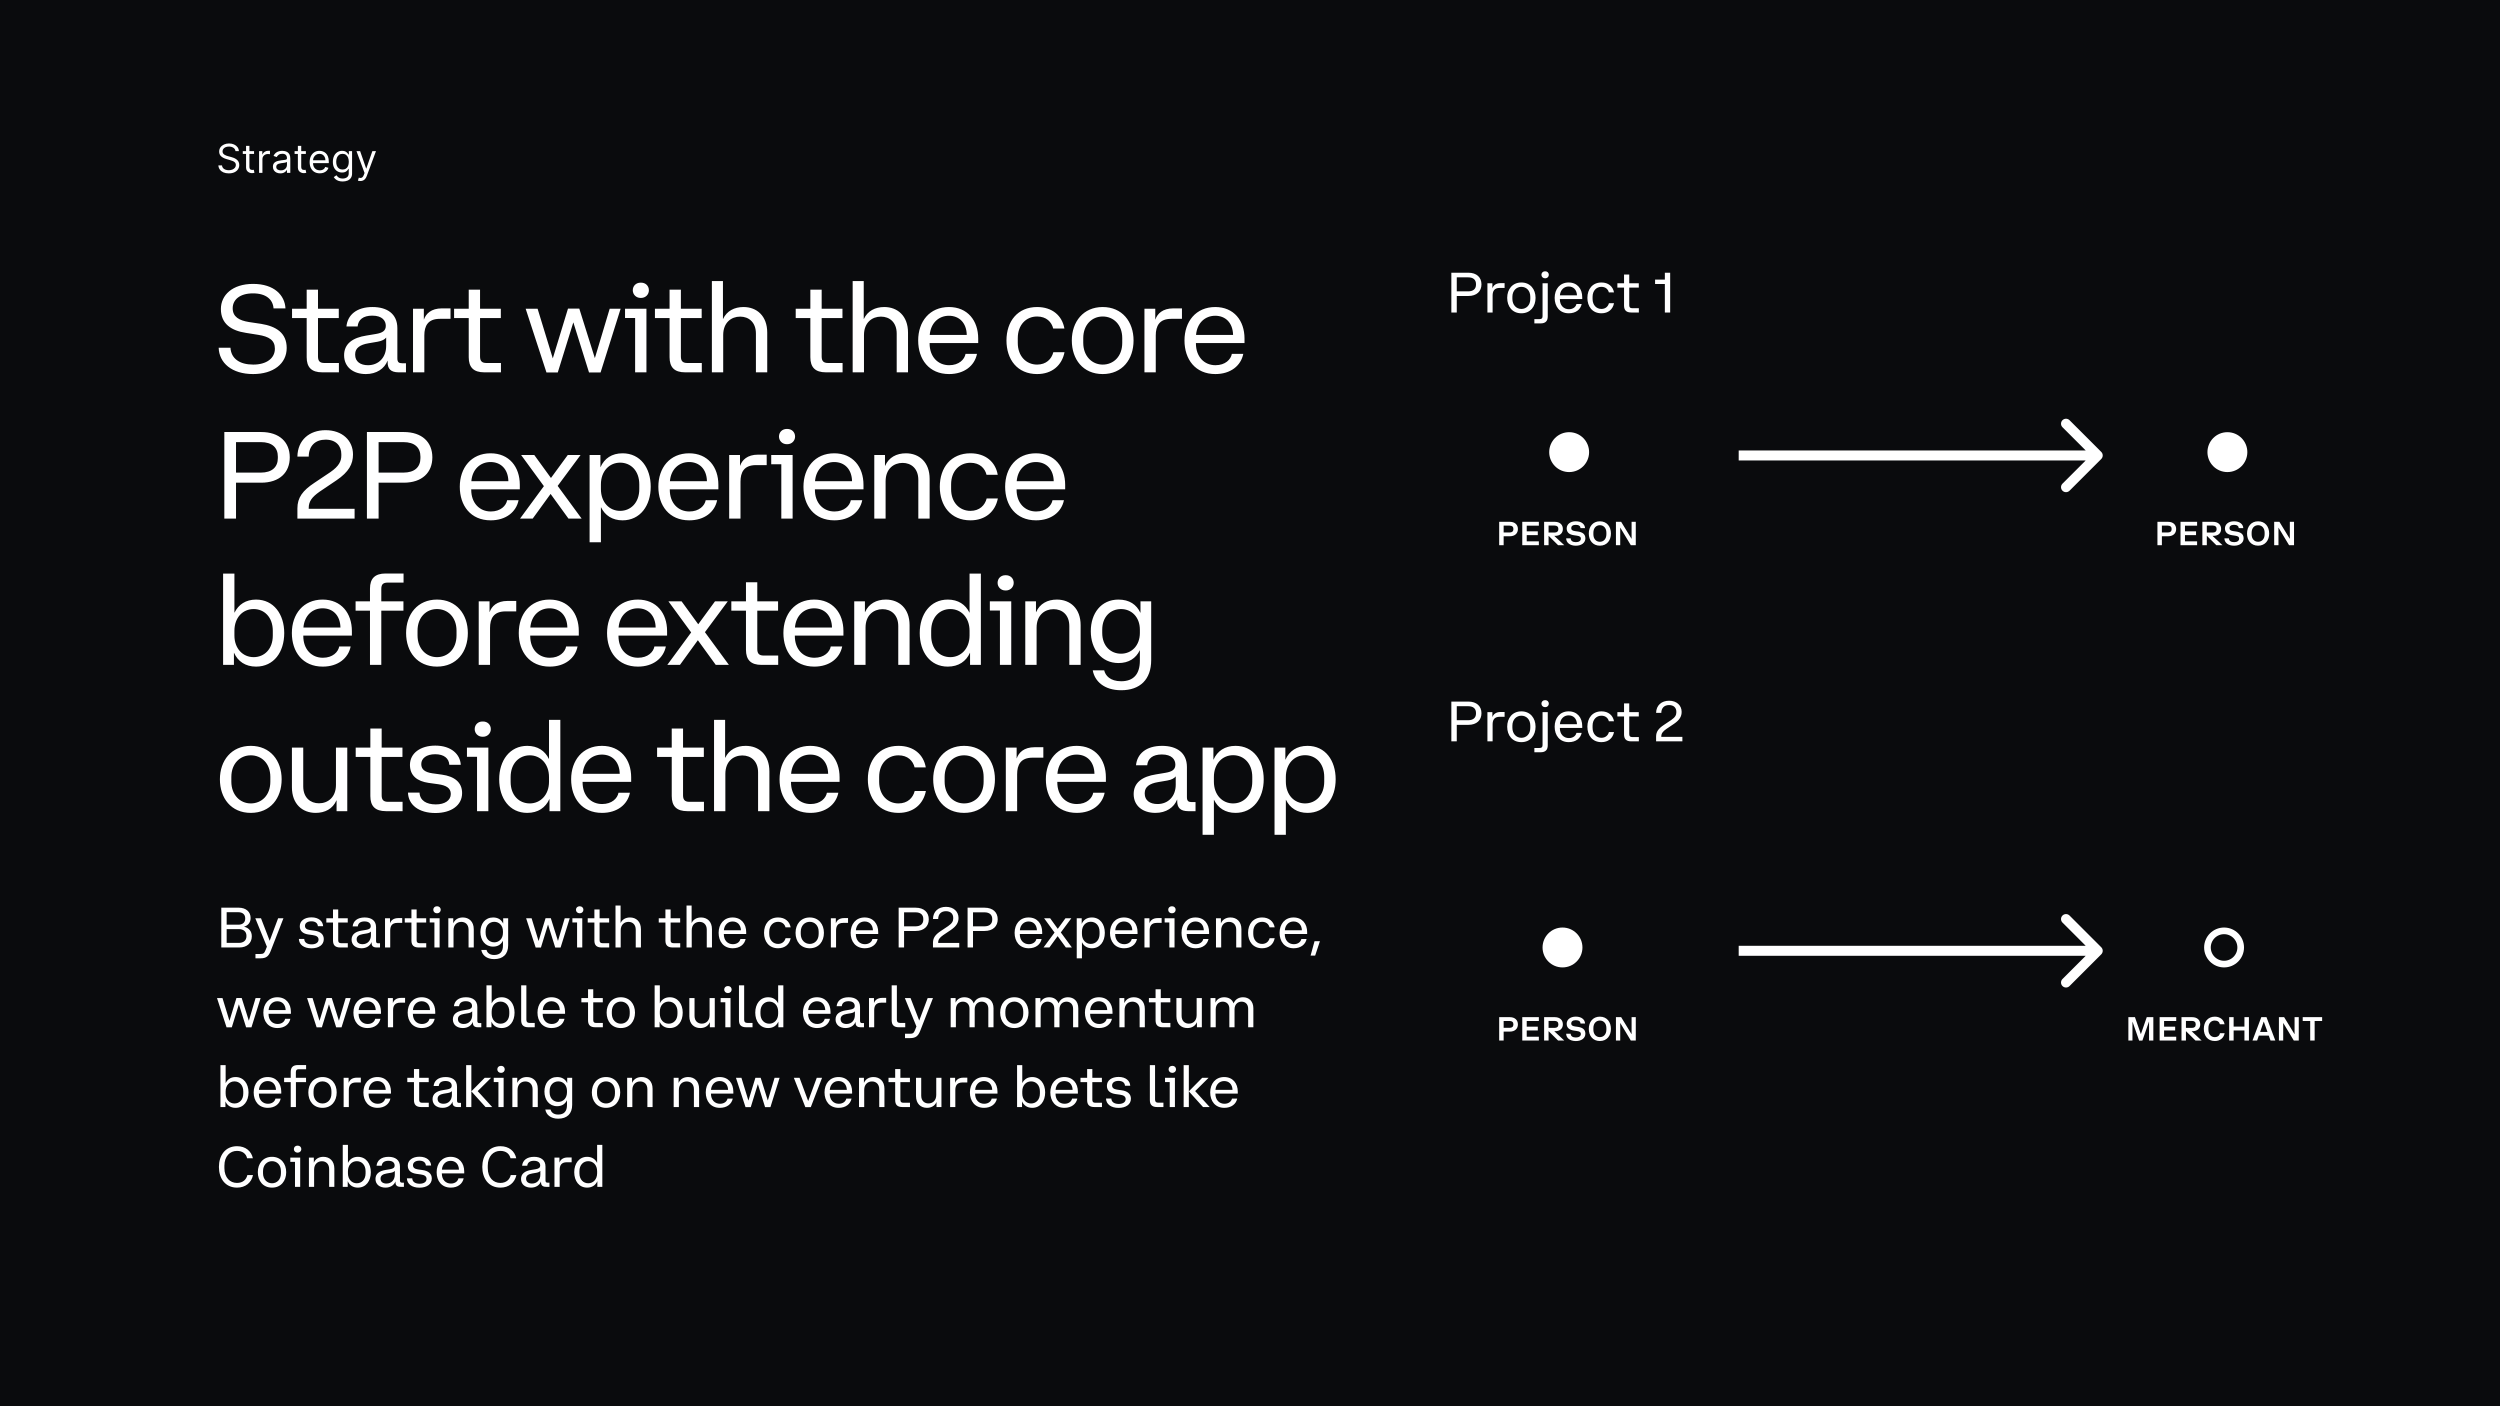 <svg width="752" height="423" viewBox="0 0 752 423" fill="none" xmlns="http://www.w3.org/2000/svg">
<rect width="752" height="423" fill="#0A0B0D"/>
<path d="M70.829 45.455C70.778 45.023 70.571 44.688 70.207 44.449C69.844 44.21 69.398 44.091 68.869 44.091C68.483 44.091 68.145 44.153 67.855 44.278C67.568 44.403 67.344 44.575 67.182 44.794C67.023 45.013 66.943 45.261 66.943 45.54C66.943 45.773 66.999 45.973 67.109 46.141C67.223 46.305 67.368 46.443 67.544 46.554C67.72 46.662 67.905 46.751 68.098 46.822C68.291 46.891 68.469 46.946 68.631 46.989L69.517 47.227C69.744 47.287 69.997 47.369 70.276 47.474C70.557 47.58 70.825 47.723 71.081 47.905C71.34 48.084 71.553 48.314 71.72 48.595C71.888 48.876 71.972 49.222 71.972 49.631C71.972 50.102 71.848 50.528 71.601 50.909C71.356 51.29 70.999 51.592 70.527 51.817C70.058 52.041 69.489 52.153 68.818 52.153C68.193 52.153 67.652 52.053 67.195 51.851C66.74 51.649 66.382 51.368 66.121 51.007C65.862 50.646 65.716 50.227 65.682 49.75H66.773C66.801 50.08 66.912 50.352 67.105 50.568C67.301 50.781 67.548 50.94 67.847 51.045C68.148 51.148 68.472 51.199 68.818 51.199C69.222 51.199 69.584 51.133 69.905 51.003C70.226 50.869 70.48 50.685 70.668 50.449C70.855 50.21 70.949 49.932 70.949 49.614C70.949 49.324 70.868 49.088 70.706 48.906C70.544 48.724 70.331 48.577 70.067 48.463C69.803 48.349 69.517 48.25 69.21 48.165L68.136 47.858C67.454 47.662 66.915 47.382 66.517 47.019C66.119 46.655 65.921 46.179 65.921 45.591C65.921 45.102 66.053 44.676 66.317 44.312C66.584 43.946 66.942 43.662 67.391 43.46C67.842 43.256 68.347 43.153 68.903 43.153C69.466 43.153 69.966 43.254 70.403 43.456C70.841 43.655 71.188 43.928 71.443 44.274C71.702 44.621 71.838 45.014 71.852 45.455H70.829ZM76.419 45.455V46.307H73.027V45.455H76.419ZM74.016 43.886H75.022V50.125C75.022 50.409 75.063 50.622 75.145 50.764C75.231 50.903 75.338 50.997 75.469 51.045C75.603 51.091 75.743 51.114 75.891 51.114C76.002 51.114 76.093 51.108 76.164 51.097C76.235 51.082 76.291 51.071 76.334 51.062L76.539 51.966C76.471 51.992 76.375 52.017 76.253 52.043C76.131 52.071 75.976 52.085 75.789 52.085C75.505 52.085 75.226 52.024 74.954 51.902C74.684 51.78 74.459 51.594 74.28 51.344C74.104 51.094 74.016 50.778 74.016 50.398V43.886ZM77.932 52V45.455H78.904V46.443H78.972C79.091 46.119 79.307 45.856 79.62 45.655C79.932 45.453 80.284 45.352 80.677 45.352C80.75 45.352 80.843 45.354 80.954 45.356C81.064 45.359 81.148 45.364 81.205 45.369V46.392C81.171 46.383 81.093 46.371 80.971 46.354C80.851 46.334 80.725 46.324 80.591 46.324C80.273 46.324 79.989 46.391 79.739 46.524C79.492 46.655 79.296 46.837 79.151 47.07C79.009 47.3 78.938 47.562 78.938 47.858V52H77.932ZM84.323 52.153C83.908 52.153 83.532 52.075 83.194 51.919C82.856 51.76 82.587 51.531 82.388 51.233C82.19 50.932 82.09 50.568 82.09 50.142C82.09 49.767 82.164 49.463 82.312 49.23C82.46 48.994 82.657 48.81 82.904 48.676C83.151 48.543 83.424 48.443 83.722 48.378C84.023 48.31 84.326 48.256 84.63 48.216C85.028 48.165 85.35 48.126 85.597 48.101C85.847 48.072 86.029 48.026 86.143 47.96C86.259 47.895 86.317 47.781 86.317 47.619V47.585C86.317 47.165 86.202 46.838 85.972 46.605C85.745 46.372 85.4 46.256 84.937 46.256C84.457 46.256 84.08 46.361 83.808 46.571C83.535 46.781 83.343 47.006 83.232 47.244L82.278 46.903C82.448 46.506 82.675 46.196 82.96 45.974C83.246 45.75 83.559 45.594 83.897 45.506C84.238 45.415 84.573 45.369 84.903 45.369C85.113 45.369 85.354 45.395 85.627 45.446C85.903 45.494 86.168 45.595 86.424 45.749C86.683 45.902 86.897 46.133 87.067 46.443C87.238 46.753 87.323 47.168 87.323 47.688V52H86.317V51.114H86.266C86.198 51.256 86.085 51.408 85.925 51.57C85.766 51.731 85.555 51.869 85.29 51.983C85.026 52.097 84.704 52.153 84.323 52.153ZM84.477 51.25C84.874 51.25 85.21 51.172 85.482 51.016C85.758 50.859 85.965 50.658 86.104 50.41C86.246 50.163 86.317 49.903 86.317 49.631V48.71C86.275 48.761 86.181 48.808 86.036 48.851C85.894 48.891 85.729 48.926 85.542 48.957C85.357 48.986 85.177 49.011 85.001 49.034C84.827 49.054 84.687 49.071 84.579 49.085C84.317 49.119 84.073 49.175 83.846 49.251C83.621 49.325 83.44 49.438 83.3 49.588C83.164 49.736 83.096 49.938 83.096 50.193C83.096 50.543 83.225 50.807 83.484 50.986C83.745 51.162 84.076 51.25 84.477 51.25ZM92.005 45.455V46.307H88.613V45.455H92.005ZM89.602 43.886H90.608V50.125C90.608 50.409 90.649 50.622 90.731 50.764C90.816 50.903 90.924 50.997 91.055 51.045C91.189 51.091 91.329 51.114 91.477 51.114C91.588 51.114 91.679 51.108 91.75 51.097C91.821 51.082 91.877 51.071 91.92 51.062L92.125 51.966C92.056 51.992 91.961 52.017 91.839 52.043C91.717 52.071 91.562 52.085 91.375 52.085C91.091 52.085 90.812 52.024 90.539 51.902C90.269 51.78 90.045 51.594 89.866 51.344C89.69 51.094 89.602 50.778 89.602 50.398V43.886ZM96.192 52.136C95.561 52.136 95.017 51.997 94.56 51.719C94.106 51.438 93.755 51.045 93.507 50.543C93.263 50.037 93.141 49.449 93.141 48.778C93.141 48.108 93.263 47.517 93.507 47.006C93.755 46.492 94.098 46.091 94.539 45.804C94.982 45.514 95.499 45.369 96.09 45.369C96.431 45.369 96.767 45.426 97.1 45.54C97.432 45.653 97.735 45.838 98.007 46.094C98.28 46.347 98.498 46.682 98.659 47.099C98.821 47.517 98.902 48.031 98.902 48.642V49.068H93.857V48.199H97.88C97.88 47.83 97.806 47.5 97.658 47.21C97.513 46.92 97.306 46.692 97.036 46.524C96.769 46.356 96.454 46.273 96.09 46.273C95.689 46.273 95.343 46.372 95.05 46.571C94.76 46.767 94.537 47.023 94.381 47.338C94.225 47.653 94.147 47.992 94.147 48.352V48.932C94.147 49.426 94.232 49.845 94.402 50.189C94.576 50.53 94.816 50.79 95.123 50.969C95.429 51.145 95.786 51.233 96.192 51.233C96.456 51.233 96.695 51.196 96.908 51.122C97.124 51.045 97.31 50.932 97.466 50.781C97.623 50.628 97.743 50.438 97.829 50.21L98.8 50.483C98.698 50.812 98.526 51.102 98.284 51.352C98.043 51.599 97.745 51.793 97.39 51.932C97.034 52.068 96.635 52.136 96.192 52.136ZM103.074 54.591C102.588 54.591 102.171 54.528 101.821 54.403C101.472 54.281 101.181 54.119 100.948 53.918C100.718 53.719 100.534 53.506 100.398 53.278L101.199 52.716C101.29 52.835 101.405 52.972 101.544 53.125C101.684 53.281 101.874 53.416 102.115 53.53C102.36 53.646 102.679 53.705 103.074 53.705C103.603 53.705 104.039 53.577 104.382 53.321C104.726 53.065 104.898 52.665 104.898 52.119V50.79H104.813C104.739 50.909 104.634 51.057 104.498 51.233C104.364 51.406 104.171 51.561 103.918 51.697C103.668 51.831 103.33 51.898 102.904 51.898C102.375 51.898 101.901 51.773 101.48 51.523C101.063 51.273 100.732 50.909 100.488 50.432C100.246 49.955 100.125 49.375 100.125 48.693C100.125 48.023 100.243 47.439 100.479 46.942C100.715 46.442 101.043 46.055 101.463 45.783C101.884 45.507 102.37 45.369 102.921 45.369C103.347 45.369 103.685 45.44 103.935 45.582C104.188 45.722 104.381 45.881 104.515 46.06C104.651 46.236 104.756 46.381 104.83 46.494H104.932V45.455H105.904V52.188C105.904 52.75 105.776 53.207 105.52 53.56C105.267 53.915 104.926 54.175 104.498 54.34C104.071 54.507 103.597 54.591 103.074 54.591ZM103.04 50.994C103.444 50.994 103.784 50.902 104.063 50.717C104.341 50.533 104.553 50.267 104.698 49.92C104.843 49.574 104.915 49.159 104.915 48.676C104.915 48.205 104.844 47.788 104.702 47.428C104.56 47.067 104.35 46.784 104.071 46.58C103.793 46.375 103.449 46.273 103.04 46.273C102.614 46.273 102.259 46.381 101.975 46.597C101.694 46.812 101.482 47.102 101.34 47.466C101.201 47.83 101.131 48.233 101.131 48.676C101.131 49.131 101.202 49.533 101.344 49.882C101.489 50.229 101.702 50.501 101.983 50.7C102.267 50.896 102.62 50.994 103.04 50.994ZM108.392 54.455C108.222 54.455 108.07 54.44 107.936 54.412C107.803 54.386 107.711 54.361 107.659 54.335L107.915 53.449C108.159 53.511 108.375 53.534 108.563 53.517C108.75 53.5 108.917 53.416 109.061 53.266C109.209 53.118 109.344 52.878 109.466 52.545L109.654 52.034L107.233 45.455H108.324L110.131 50.67H110.199L112.006 45.455H113.097L110.319 52.955C110.194 53.293 110.039 53.572 109.854 53.794C109.669 54.019 109.455 54.185 109.211 54.293C108.969 54.401 108.696 54.455 108.392 54.455Z" fill="white"/>
<path d="M76.137 112.518C82.205 112.518 86.238 109.41 86.238 104.674C86.238 100.16 83.093 98.162 78.579 97.422L74.879 96.867C71.919 96.386 69.995 95.313 69.995 92.723C69.995 90.207 72.067 88.246 76.1 88.246C80.096 88.246 82.094 90.133 82.279 92.76H85.868C85.683 88.838 82.501 85.397 76.137 85.397C69.921 85.397 66.443 88.764 66.443 92.945C66.443 97.422 69.588 99.457 73.954 100.123L77.654 100.715C80.91 101.233 82.686 102.306 82.686 104.896C82.686 107.745 80.207 109.669 76.174 109.669C72.067 109.669 69.514 107.856 69.329 104.6H65.777C65.925 109.188 69.736 112.518 76.137 112.518ZM87.846 92.871V95.683H92.249V107.449C92.249 110.483 93.692 112 96.948 112H101.943V109.188H97.577C96.208 109.188 95.653 108.596 95.653 107.227V95.683H101.906V92.871H95.653V87.136H92.249V92.871H87.846ZM104.208 98.199H107.575C107.76 96.164 109.24 94.943 111.978 94.943C115.012 94.943 116.048 96.497 116.048 98.014C116.048 99.494 115.049 100.123 113.088 100.456L110.202 100.937C106.169 101.566 103.505 103.342 103.505 106.857C103.505 110.446 106.28 112.518 110.054 112.518C113.273 112.518 115.641 110.89 116.566 108.522H116.603V108.892C116.566 110.927 117.528 112 119.933 112H122.116V109.262H120.932C120.007 109.262 119.526 108.966 119.526 107.782V98.717C119.526 94.388 116.418 92.353 112.052 92.353C107.242 92.353 104.541 94.758 104.208 98.199ZM116.159 104.045C116.159 107.523 113.902 109.854 110.683 109.854C108.389 109.854 106.835 108.744 106.835 106.746V106.524C106.835 104.674 108.352 103.675 110.794 103.268L113.606 102.787C114.938 102.565 115.789 102.047 116.159 101.529V104.045ZM124.235 112H127.639V100.9C127.639 98.088 128.675 95.905 132.301 95.905H135.52V92.76H132.93C129.674 92.76 128.12 94.388 127.528 96.09H127.491V92.871H124.235V112ZM136.59 92.871V95.683H140.993V107.449C140.993 110.483 142.436 112 145.692 112H150.687V109.188H146.321C144.952 109.188 144.397 108.596 144.397 107.227V95.683H150.65V92.871H144.397V87.136H140.993V92.871H136.59ZM158.121 92.871L164.374 112.037H167.778L172.44 97.015H172.477L177.176 112.037H180.654L186.685 92.871H183.392L178.952 107.671H178.915L174.253 92.834H170.849L166.298 107.745H166.261L161.71 92.871H158.121ZM192.857 89.615C194.189 89.615 195.188 88.579 195.188 87.321C195.188 85.989 194.189 85.027 192.857 85.027H192.672C191.34 85.027 190.341 85.989 190.341 87.321C190.341 88.579 191.34 89.615 192.672 89.615H192.857ZM188.01 95.646H191.044V112H194.448V92.871H188.01V95.646ZM197.004 92.871V95.683H201.407V107.449C201.407 110.483 202.85 112 206.106 112H211.101V109.188H206.735C205.366 109.188 204.811 108.596 204.811 107.227V95.683H211.064V92.871H204.811V87.136H201.407V92.871H197.004ZM217.537 100.789C217.537 97.015 219.979 95.239 222.643 95.239C225.196 95.239 227.379 96.904 227.379 100.345V112H230.783V100.049C230.783 95.017 227.638 92.353 223.642 92.353C220.904 92.353 218.61 93.537 217.5 95.942H217.463V84.546H214.133V112H217.537V100.789ZM239.351 92.871V95.683H243.754V107.449C243.754 110.483 245.197 112 248.453 112H253.448V109.188H249.082C247.713 109.188 247.158 108.596 247.158 107.227V95.683H253.411V92.871H247.158V87.136H243.754V92.871H239.351ZM259.885 100.789C259.885 97.015 262.327 95.239 264.991 95.239C267.544 95.239 269.727 96.904 269.727 100.345V112H273.131V100.049C273.131 95.017 269.986 92.353 265.99 92.353C263.252 92.353 260.958 93.537 259.848 95.942H259.811V84.546H256.481V112H259.885V100.789ZM285.474 112.518C290.062 112.518 293.17 110.002 293.873 106.45H290.432C290.136 108.115 288.471 109.854 285.511 109.854C282.144 109.854 279.628 107.338 279.628 103.305V103.194H294.243V101.825C294.243 96.46 291.061 92.353 285.437 92.353C279.628 92.353 276.187 96.719 276.187 102.417C276.187 108.078 279.443 112.518 285.474 112.518ZM285.437 94.98C288.508 94.98 290.728 97.089 290.802 100.752H279.665C279.961 97.126 282.403 94.98 285.437 94.98ZM306.149 101.714C306.149 97.681 308.702 95.202 311.958 95.202C314.77 95.202 316.324 96.867 316.805 98.828H320.172C319.506 94.943 316.509 92.353 311.958 92.353C306.112 92.353 302.745 96.645 302.745 102.417C302.745 108.152 306.038 112.518 311.958 112.518C316.472 112.518 319.432 109.891 320.209 105.932H316.842C316.324 108.004 314.696 109.669 311.958 109.669C308.702 109.669 306.149 107.153 306.149 103.157V101.714ZM331.688 112.518C337.608 112.518 340.975 108.078 340.975 102.417C340.975 96.756 337.534 92.353 331.688 92.353C325.879 92.353 322.401 96.756 322.401 102.417C322.401 108.078 325.768 112.518 331.688 112.518ZM337.571 103.12C337.571 107.264 334.907 109.669 331.688 109.669C328.469 109.669 325.842 107.116 325.842 103.12V101.714C325.842 97.681 328.469 95.202 331.688 95.202C334.907 95.202 337.571 97.607 337.571 101.714V103.12ZM344.248 112H347.652V100.9C347.652 98.088 348.688 95.905 352.314 95.905H355.533V92.76H352.943C349.687 92.76 348.133 94.388 347.541 96.09H347.504V92.871H344.248V112ZM365.58 112.518C370.168 112.518 373.276 110.002 373.979 106.45H370.538C370.242 108.115 368.577 109.854 365.617 109.854C362.25 109.854 359.734 107.338 359.734 103.305V103.194H374.349V101.825C374.349 96.46 371.167 92.353 365.543 92.353C359.734 92.353 356.293 96.719 356.293 102.417C356.293 108.078 359.549 112.518 365.58 112.518ZM365.543 94.98C368.614 94.98 370.834 97.089 370.908 100.752H359.771C360.067 97.126 362.509 94.98 365.543 94.98ZM67.479 156H70.994V145.196H78.542C84.092 145.196 87.163 142.125 87.163 137.574C87.163 133.023 84.092 129.952 78.542 129.952H67.479V156ZM83.574 137.796C83.574 140.46 81.872 142.162 78.431 142.162H70.994V132.986H78.431C81.872 132.986 83.574 134.651 83.574 137.352V137.796ZM89.459 156H106.664V153.04H92.863V152.818C92.863 150.783 93.862 149.525 96.082 147.934L101.188 144.493C104.962 141.94 106.183 139.572 106.183 136.686C106.183 132.542 103.001 129.397 97.932 129.397C93.085 129.397 89.533 132.357 89.459 137.352H92.863C92.9 134.096 94.861 132.246 97.932 132.246C101.114 132.246 102.668 134.17 102.668 136.575V137.056C102.668 138.684 102.002 140.201 99.375 142.014L94.565 145.233C91.05 147.564 89.459 149.673 89.459 152.929V156ZM110.369 156H113.884V145.196H121.432C126.982 145.196 130.053 142.125 130.053 137.574C130.053 133.023 126.982 129.952 121.432 129.952H110.369V156ZM126.464 137.796C126.464 140.46 124.762 142.162 121.321 142.162H113.884V132.986H121.321C124.762 132.986 126.464 134.651 126.464 137.352V137.796ZM147.591 156.518C152.179 156.518 155.287 154.002 155.99 150.45H152.549C152.253 152.115 150.588 153.854 147.628 153.854C144.261 153.854 141.745 151.338 141.745 147.305V147.194H156.36V145.825C156.36 140.46 153.178 136.353 147.554 136.353C141.745 136.353 138.304 140.719 138.304 146.417C138.304 152.078 141.56 156.518 147.591 156.518ZM147.554 138.98C150.625 138.98 152.845 141.089 152.919 144.752H141.782C142.078 141.126 144.52 138.98 147.554 138.98ZM156.423 156H160.234L165.599 148.6H165.636L171.001 156H174.96L167.745 146.158L174.627 136.871H170.779L165.747 143.753H165.71L160.715 136.871H156.756L163.601 146.232L156.423 156ZM177.35 136.871V163.104H180.754V152.596H180.791C181.975 155.038 184.195 156.518 187.266 156.518C192.557 156.518 195.739 152.115 195.739 146.417C195.739 140.756 192.631 136.353 187.266 136.353C184.047 136.353 181.79 137.907 180.643 140.497H180.606V136.871H177.35ZM192.298 145.714V147.12C192.298 151.227 189.708 153.669 186.526 153.669C183.344 153.669 180.754 151.153 180.754 147.12V145.714C180.754 141.681 183.344 139.165 186.526 139.165C189.708 139.165 192.298 141.57 192.298 145.714ZM207.319 156.518C211.907 156.518 215.015 154.002 215.718 150.45H212.277C211.981 152.115 210.316 153.854 207.356 153.854C203.989 153.854 201.473 151.338 201.473 147.305V147.194H216.088V145.825C216.088 140.46 212.906 136.353 207.282 136.353C201.473 136.353 198.032 140.719 198.032 146.417C198.032 152.078 201.288 156.518 207.319 156.518ZM207.282 138.98C210.353 138.98 212.573 141.089 212.647 144.752H201.51C201.806 141.126 204.248 138.98 207.282 138.98ZM219.337 156H222.741V144.9C222.741 142.088 223.777 139.905 227.403 139.905H230.622V136.76H228.032C224.776 136.76 223.222 138.388 222.63 140.09H222.593V136.871H219.337V156ZM236.831 133.615C238.163 133.615 239.162 132.579 239.162 131.321C239.162 129.989 238.163 129.027 236.831 129.027H236.646C235.314 129.027 234.315 129.989 234.315 131.321C234.315 132.579 235.314 133.615 236.646 133.615H236.831ZM231.984 139.646H235.018V156H238.422V136.871H231.984V139.646ZM250.967 156.518C255.555 156.518 258.663 154.002 259.366 150.45H255.925C255.629 152.115 253.964 153.854 251.004 153.854C247.637 153.854 245.121 151.338 245.121 147.305V147.194H259.736V145.825C259.736 140.46 256.554 136.353 250.93 136.353C245.121 136.353 241.68 140.719 241.68 146.417C241.68 152.078 244.936 156.518 250.967 156.518ZM250.93 138.98C254.001 138.98 256.221 141.089 256.295 144.752H245.158C245.454 141.126 247.896 138.98 250.93 138.98ZM266.389 144.789C266.389 141.015 268.831 139.239 271.495 139.239C274.048 139.239 276.231 140.904 276.231 144.345V156H279.635V144.049C279.635 139.017 276.49 136.353 272.494 136.353C269.682 136.353 267.351 137.574 266.241 140.127H266.204V136.871H262.985V156H266.389V144.789ZM286.095 145.714C286.095 141.681 288.648 139.202 291.904 139.202C294.716 139.202 296.27 140.867 296.751 142.828H300.118C299.452 138.943 296.455 136.353 291.904 136.353C286.058 136.353 282.691 140.645 282.691 146.417C282.691 152.152 285.984 156.518 291.904 156.518C296.418 156.518 299.378 153.891 300.155 149.932H296.788C296.27 152.004 294.642 153.669 291.904 153.669C288.648 153.669 286.095 151.153 286.095 147.157V145.714ZM311.634 156.518C316.222 156.518 319.33 154.002 320.033 150.45H316.592C316.296 152.115 314.631 153.854 311.671 153.854C308.304 153.854 305.788 151.338 305.788 147.305V147.194H320.403V145.825C320.403 140.46 317.221 136.353 311.597 136.353C305.788 136.353 302.347 140.719 302.347 146.417C302.347 152.078 305.603 156.518 311.634 156.518ZM311.597 138.98C314.668 138.98 316.888 141.089 316.962 144.752H305.825C306.121 141.126 308.563 138.98 311.597 138.98ZM67.109 200H70.365V196.374H70.402C71.549 198.927 73.806 200.518 77.025 200.518C82.39 200.518 85.498 196.115 85.498 190.417C85.498 184.756 82.316 180.353 77.025 180.353C73.954 180.353 71.734 181.833 70.55 184.275H70.513V172.546H67.109V200ZM82.057 191.157C82.057 195.301 79.467 197.669 76.285 197.669C73.103 197.669 70.513 195.153 70.513 191.157V189.751C70.513 185.681 73.103 183.202 76.285 183.202C79.467 183.202 82.057 185.607 82.057 189.751V191.157ZM97.078 200.518C101.666 200.518 104.774 198.002 105.477 194.45H102.036C101.74 196.115 100.075 197.854 97.115 197.854C93.748 197.854 91.232 195.338 91.232 191.305V191.194H105.847V189.825C105.847 184.46 102.665 180.353 97.041 180.353C91.232 180.353 87.791 184.719 87.791 190.417C87.791 196.078 91.047 200.518 97.078 200.518ZM97.041 182.98C100.112 182.98 102.332 185.089 102.406 188.752H91.269C91.565 185.126 94.007 182.98 97.041 182.98ZM111.29 200H114.694V183.683H121.354V180.871H114.694V177.171C114.694 175.802 115.212 175.247 116.618 175.247H121.391V172.509H115.989C112.77 172.509 111.29 174.026 111.29 177.06V180.871H106.961V183.683H111.29V200ZM131.44 200.518C137.36 200.518 140.727 196.078 140.727 190.417C140.727 184.756 137.286 180.353 131.44 180.353C125.631 180.353 122.153 184.756 122.153 190.417C122.153 196.078 125.52 200.518 131.44 200.518ZM137.323 191.12C137.323 195.264 134.659 197.669 131.44 197.669C128.221 197.669 125.594 195.116 125.594 191.12V189.714C125.594 185.681 128.221 183.202 131.44 183.202C134.659 183.202 137.323 185.607 137.323 189.714V191.12ZM144 200H147.404V188.9C147.404 186.088 148.44 183.905 152.066 183.905H155.285V180.76H152.695C149.439 180.76 147.885 182.388 147.293 184.09H147.256V180.871H144V200ZM165.332 200.518C169.92 200.518 173.028 198.002 173.731 194.45H170.29C169.994 196.115 168.329 197.854 165.369 197.854C162.002 197.854 159.486 195.338 159.486 191.305V191.194H174.101V189.825C174.101 184.46 170.919 180.353 165.295 180.353C159.486 180.353 156.045 184.719 156.045 190.417C156.045 196.078 159.301 200.518 165.332 200.518ZM165.295 182.98C168.366 182.98 170.586 185.089 170.66 188.752H159.523C159.819 185.126 162.261 182.98 165.295 182.98ZM191.89 200.518C196.478 200.518 199.586 198.002 200.289 194.45H196.848C196.552 196.115 194.887 197.854 191.927 197.854C188.56 197.854 186.044 195.338 186.044 191.305V191.194H200.659V189.825C200.659 184.46 197.477 180.353 191.853 180.353C186.044 180.353 182.603 184.719 182.603 190.417C182.603 196.078 185.859 200.518 191.89 200.518ZM191.853 182.98C194.924 182.98 197.144 185.089 197.218 188.752H186.081C186.377 185.126 188.819 182.98 191.853 182.98ZM200.722 200H204.533L209.898 192.6H209.935L215.3 200H219.259L212.044 190.158L218.926 180.871H215.078L210.046 187.753H210.009L205.014 180.871H201.055L207.9 190.232L200.722 200ZM219.984 180.871V183.683H224.387V195.449C224.387 198.483 225.83 200 229.086 200H234.081V197.188H229.715C228.346 197.188 227.791 196.596 227.791 195.227V183.683H234.044V180.871H227.791V175.136H224.387V180.871H219.984ZM244.933 200.518C249.521 200.518 252.629 198.002 253.332 194.45H249.891C249.595 196.115 247.93 197.854 244.97 197.854C241.603 197.854 239.087 195.338 239.087 191.305V191.194H253.702V189.825C253.702 184.46 250.52 180.353 244.896 180.353C239.087 180.353 235.646 184.719 235.646 190.417C235.646 196.078 238.902 200.518 244.933 200.518ZM244.896 182.98C247.967 182.98 250.187 185.089 250.261 188.752H239.124C239.42 185.126 241.862 182.98 244.896 182.98ZM260.355 188.789C260.355 185.015 262.797 183.239 265.461 183.239C268.014 183.239 270.197 184.904 270.197 188.345V200H273.601V188.049C273.601 183.017 270.456 180.353 266.46 180.353C263.648 180.353 261.317 181.574 260.207 184.127H260.17V180.871H256.951V200H260.355V188.789ZM295.046 200V172.546H291.642V184.275H291.605C290.421 181.833 288.201 180.353 285.093 180.353C279.839 180.353 276.657 184.756 276.657 190.417C276.657 196.115 279.765 200.518 285.093 200.518C288.349 200.518 290.606 198.927 291.753 196.374H291.79V200H295.046ZM280.098 191.157V189.751C280.098 185.607 282.688 183.202 285.87 183.202C289.015 183.202 291.642 185.681 291.642 189.751V191.157C291.642 195.153 289.015 197.669 285.87 197.669C282.688 197.669 280.098 195.301 280.098 191.157ZM302.592 177.615C303.924 177.615 304.923 176.579 304.923 175.321C304.923 173.989 303.924 173.027 302.592 173.027H302.407C301.075 173.027 300.076 173.989 300.076 175.321C300.076 176.579 301.075 177.615 302.407 177.615H302.592ZM297.745 183.646H300.779V200H304.183V180.871H297.745V183.646ZM311.808 188.789C311.808 185.015 314.25 183.239 316.914 183.239C319.467 183.239 321.65 184.904 321.65 188.345V200H325.054V188.049C325.054 183.017 321.909 180.353 317.913 180.353C315.101 180.353 312.77 181.574 311.66 184.127H311.623V180.871H308.404V200H311.808V188.789ZM328.702 201.628C329.257 204.884 332.106 207.622 337.249 207.622C342.947 207.622 346.277 204.366 346.277 198.557V180.871H343.058V184.312H343.021C341.874 181.87 339.728 180.353 336.435 180.353C331.181 180.353 328.11 184.534 328.11 189.862C328.11 195.264 331.292 199.445 336.435 199.445C339.543 199.445 341.689 198.002 342.836 195.634H342.873V198.742C342.873 202.664 341.06 204.921 337.249 204.921C333.919 204.921 332.476 203.182 332.143 201.628H328.702ZM331.551 189.418C331.551 185.459 334.104 183.202 337.212 183.202C340.32 183.202 342.873 185.57 342.873 189.418V190.38C342.873 194.265 340.32 196.633 337.212 196.633C334.104 196.633 331.551 194.339 331.551 190.38V189.418ZM75.434 244.518C81.354 244.518 84.721 240.078 84.721 234.417C84.721 228.756 81.28 224.353 75.434 224.353C69.625 224.353 66.147 228.756 66.147 234.417C66.147 240.078 69.514 244.518 75.434 244.518ZM81.317 235.12C81.317 239.264 78.653 241.669 75.434 241.669C72.215 241.669 69.588 239.116 69.588 235.12V233.714C69.588 229.681 72.215 227.202 75.434 227.202C78.653 227.202 81.317 229.607 81.317 233.714V235.12ZM101.055 236.082C101.055 239.856 98.613 241.632 95.949 241.632C93.396 241.632 91.213 239.967 91.213 236.526V224.871H87.809V236.822C87.809 241.854 90.954 244.518 94.95 244.518C97.762 244.518 100.093 243.297 101.203 240.744H101.24V244H104.459V224.871H101.055V236.082ZM106.997 224.871V227.683H111.4V239.449C111.4 242.483 112.843 244 116.099 244H121.094V241.188H116.728C115.359 241.188 114.804 240.596 114.804 239.227V227.683H121.057V224.871H114.804V219.136H111.4V224.871H106.997ZM122.721 238.413C122.832 242.113 125.977 244.555 130.972 244.555C135.671 244.555 139.001 242.298 139.001 238.561C139.001 235.305 136.67 233.529 132.933 233.011L130.01 232.604C127.827 232.271 126.717 231.457 126.717 229.829C126.717 228.09 128.308 226.869 130.898 226.869C133.562 226.869 135.042 228.127 135.153 230.051H138.594C138.446 226.943 135.782 224.279 130.935 224.279C126.495 224.279 123.313 226.536 123.313 230.088C123.313 233.381 125.57 235.009 128.9 235.49L131.823 235.897C134.154 236.23 135.597 237.007 135.597 238.82C135.597 240.781 133.784 241.965 131.083 241.965C128.271 241.965 126.31 240.818 126.199 238.413H122.721ZM145.306 221.615C146.638 221.615 147.637 220.579 147.637 219.321C147.637 217.989 146.638 217.027 145.306 217.027H145.121C143.789 217.027 142.79 217.989 142.79 219.321C142.79 220.579 143.789 221.615 145.121 221.615H145.306ZM140.459 227.646H143.493V244H146.897V224.871H140.459V227.646ZM168.545 244V216.546H165.141V228.275H165.104C163.92 225.833 161.7 224.353 158.592 224.353C153.338 224.353 150.156 228.756 150.156 234.417C150.156 240.115 153.264 244.518 158.592 244.518C161.848 244.518 164.105 242.927 165.252 240.374H165.289V244H168.545ZM153.597 235.157V233.751C153.597 229.607 156.187 227.202 159.369 227.202C162.514 227.202 165.141 229.681 165.141 233.751V235.157C165.141 239.153 162.514 241.669 159.369 241.669C156.187 241.669 153.597 239.301 153.597 235.157ZM181.086 244.518C185.674 244.518 188.782 242.002 189.485 238.45H186.044C185.748 240.115 184.083 241.854 181.123 241.854C177.756 241.854 175.24 239.338 175.24 235.305V235.194H189.855V233.825C189.855 228.46 186.673 224.353 181.049 224.353C175.24 224.353 171.799 228.719 171.799 234.417C171.799 240.078 175.055 244.518 181.086 244.518ZM181.049 226.98C184.12 226.98 186.34 229.089 186.414 232.752H175.277C175.573 229.126 178.015 226.98 181.049 226.98ZM197.654 224.871V227.683H202.057V239.449C202.057 242.483 203.5 244 206.756 244H211.751V241.188H207.385C206.016 241.188 205.461 240.596 205.461 239.227V227.683H211.714V224.871H205.461V219.136H202.057V224.871H197.654ZM218.188 232.789C218.188 229.015 220.63 227.239 223.294 227.239C225.847 227.239 228.03 228.904 228.03 232.345V244H231.434V232.049C231.434 227.017 228.289 224.353 224.293 224.353C221.555 224.353 219.261 225.537 218.151 227.942H218.114V216.546H214.784V244H218.188V232.789ZM243.777 244.518C248.365 244.518 251.473 242.002 252.176 238.45H248.735C248.439 240.115 246.774 241.854 243.814 241.854C240.447 241.854 237.931 239.338 237.931 235.305V235.194H252.546V233.825C252.546 228.46 249.364 224.353 243.74 224.353C237.931 224.353 234.49 228.719 234.49 234.417C234.49 240.078 237.746 244.518 243.777 244.518ZM243.74 226.98C246.811 226.98 249.031 229.089 249.105 232.752H237.968C238.264 229.126 240.706 226.98 243.74 226.98ZM264.451 233.714C264.451 229.681 267.004 227.202 270.26 227.202C273.072 227.202 274.626 228.867 275.107 230.828H278.474C277.808 226.943 274.811 224.353 270.26 224.353C264.414 224.353 261.047 228.645 261.047 234.417C261.047 240.152 264.34 244.518 270.26 244.518C274.774 244.518 277.734 241.891 278.511 237.932H275.144C274.626 240.004 272.998 241.669 270.26 241.669C267.004 241.669 264.451 239.153 264.451 235.157V233.714ZM289.991 244.518C295.911 244.518 299.278 240.078 299.278 234.417C299.278 228.756 295.837 224.353 289.991 224.353C284.182 224.353 280.704 228.756 280.704 234.417C280.704 240.078 284.071 244.518 289.991 244.518ZM295.874 235.12C295.874 239.264 293.21 241.669 289.991 241.669C286.772 241.669 284.145 239.116 284.145 235.12V233.714C284.145 229.681 286.772 227.202 289.991 227.202C293.21 227.202 295.874 229.607 295.874 233.714V235.12ZM302.55 244H305.954V232.9C305.954 230.088 306.99 227.905 310.616 227.905H313.835V224.76H311.245C307.989 224.76 306.435 226.388 305.843 228.09H305.806V224.871H302.55V244ZM323.883 244.518C328.471 244.518 331.579 242.002 332.282 238.45H328.841C328.545 240.115 326.88 241.854 323.92 241.854C320.553 241.854 318.037 239.338 318.037 235.305V235.194H332.652V233.825C332.652 228.46 329.47 224.353 323.846 224.353C318.037 224.353 314.596 228.719 314.596 234.417C314.596 240.078 317.852 244.518 323.883 244.518ZM323.846 226.98C326.917 226.98 329.137 229.089 329.211 232.752H318.074C318.37 229.126 320.812 226.98 323.846 226.98ZM341.709 230.199H345.076C345.261 228.164 346.741 226.943 349.479 226.943C352.513 226.943 353.549 228.497 353.549 230.014C353.549 231.494 352.55 232.123 350.589 232.456L347.703 232.937C343.67 233.566 341.006 235.342 341.006 238.857C341.006 242.446 343.781 244.518 347.555 244.518C350.774 244.518 353.142 242.89 354.067 240.522H354.104V240.892C354.067 242.927 355.029 244 357.434 244H359.617V241.262H358.433C357.508 241.262 357.027 240.966 357.027 239.782V230.717C357.027 226.388 353.919 224.353 349.553 224.353C344.743 224.353 342.042 226.758 341.709 230.199ZM353.66 236.045C353.66 239.523 351.403 241.854 348.184 241.854C345.89 241.854 344.336 240.744 344.336 238.746V238.524C344.336 236.674 345.853 235.675 348.295 235.268L351.107 234.787C352.439 234.565 353.29 234.047 353.66 233.529V236.045ZM361.736 224.871V251.104H365.14V240.596H365.177C366.361 243.038 368.581 244.518 371.652 244.518C376.943 244.518 380.125 240.115 380.125 234.417C380.125 228.756 377.017 224.353 371.652 224.353C368.433 224.353 366.176 225.907 365.029 228.497H364.992V224.871H361.736ZM376.684 233.714V235.12C376.684 239.227 374.094 241.669 370.912 241.669C367.73 241.669 365.14 239.153 365.14 235.12V233.714C365.14 229.681 367.73 227.165 370.912 227.165C374.094 227.165 376.684 229.57 376.684 233.714ZM383.38 224.871V251.104H386.784V240.596H386.821C388.005 243.038 390.225 244.518 393.296 244.518C398.587 244.518 401.769 240.115 401.769 234.417C401.769 228.756 398.661 224.353 393.296 224.353C390.077 224.353 387.82 225.907 386.673 228.497H386.636V224.871H383.38ZM398.328 233.714V235.12C398.328 239.227 395.738 241.669 392.556 241.669C389.374 241.669 386.784 239.153 386.784 235.12V233.714C386.784 229.681 389.374 227.165 392.556 227.165C395.738 227.165 398.328 229.57 398.328 233.714Z" fill="white"/>
<path d="M66.564 285H72.038C74.197 285 75.744 283.742 75.744 281.651C75.744 280.104 74.843 279.101 73.432 278.761V278.744C74.639 278.387 75.387 277.469 75.387 276.126C75.387 274.239 73.925 273.032 71.851 273.032H66.564V285ZM73.755 276.364C73.755 277.469 72.973 278.149 71.681 278.149H68.179V274.392H71.681C72.973 274.392 73.755 275.089 73.755 276.194V276.364ZM74.129 281.634C74.129 282.841 73.279 283.623 71.834 283.623H68.179V279.475H71.817C73.245 279.475 74.129 280.223 74.129 281.464V281.634ZM81.451 285.986L85.259 276.211H83.661L81.128 282.96H81.111L78.51 276.211H76.793L80.278 284.762L79.887 285.765C79.496 286.751 79.224 286.955 78.306 286.955H76.844V288.264H78.357C80.108 288.264 80.822 287.618 81.451 285.986ZM89.9 282.433C89.951 284.133 91.397 285.255 93.692 285.255C95.868 285.255 97.397 284.218 97.397 282.501C97.397 281.005 96.326 280.189 94.593 279.951L93.249 279.764C92.246 279.611 91.737 279.237 91.737 278.489C91.737 277.69 92.468 277.129 93.657 277.129C94.882 277.129 95.561 277.707 95.612 278.591H97.194C97.126 277.163 95.918 275.939 93.692 275.939C91.635 275.939 90.172 276.976 90.172 278.608C90.172 280.121 91.21 280.869 92.74 281.09L94.082 281.277C95.153 281.43 95.817 281.787 95.817 282.62C95.817 283.521 94.984 284.065 93.743 284.065C92.468 284.065 91.549 283.538 91.516 282.433H89.9ZM98.161 276.211V277.503H100.167V282.909C100.167 284.303 100.83 285 102.326 285H104.621V283.708H102.615C101.986 283.708 101.731 283.436 101.731 282.807V277.503H104.604V276.211H101.731V273.576H100.167V276.211H98.161ZM106.08 278.659H107.627C107.729 277.724 108.392 277.163 109.65 277.163C111.044 277.163 111.52 277.877 111.52 278.574C111.52 279.254 111.061 279.543 110.16 279.696L108.834 279.917C106.981 280.206 105.757 281.022 105.757 282.637C105.757 284.286 107.032 285.238 108.766 285.238C110.245 285.238 111.333 284.49 111.758 283.402H111.775V283.572C111.758 284.507 112.2 285 113.305 285H114.308V283.742H113.764C113.339 283.742 113.118 283.606 113.118 283.062V278.897C113.118 276.908 111.69 275.973 109.684 275.973C107.474 275.973 106.233 277.078 106.08 278.659ZM111.571 281.345C111.571 282.943 110.534 284.014 109.055 284.014C108.001 284.014 107.287 283.504 107.287 282.586V282.484C107.287 281.634 107.984 281.175 109.106 280.988L110.398 280.767C111.01 280.665 111.401 280.427 111.571 280.189V281.345ZM115.815 285H117.379V279.9C117.379 278.608 117.855 277.605 119.521 277.605H120.983V276.16H119.81C118.314 276.16 117.6 276.908 117.328 277.69H117.311V276.211H115.815V285ZM121.752 276.211V277.503H123.758V282.909C123.758 284.303 124.421 285 125.917 285H128.212V283.708H126.206C125.577 283.708 125.322 283.436 125.322 282.807V277.503H128.195V276.211H125.322V273.576H123.758V276.211H121.752ZM131.503 274.715C132.115 274.715 132.574 274.239 132.574 273.661C132.574 273.049 132.115 272.607 131.503 272.607H131.418C130.789 272.607 130.33 273.049 130.33 273.661C130.33 274.239 130.789 274.715 131.418 274.715H131.503ZM129.259 277.486H130.67V285H132.234V276.211H129.259V277.486ZM136.421 279.849C136.421 278.115 137.543 277.299 138.767 277.299C139.94 277.299 140.943 278.064 140.943 279.645V285H142.507V279.509C142.507 277.197 141.062 275.973 139.226 275.973C137.934 275.973 136.863 276.534 136.353 277.707H136.336V276.211H134.857V285H136.421V279.849ZM144.779 285.748C145.017 287.244 146.326 288.502 148.638 288.502C151.324 288.502 152.854 287.006 152.854 284.337V276.211H151.358V277.792H151.341C150.831 276.67 149.828 275.973 148.332 275.973C145.918 275.973 144.507 277.894 144.507 280.342C144.507 282.824 145.952 284.745 148.332 284.745C149.76 284.745 150.729 284.082 151.273 282.994H151.29V284.422C151.29 286.224 150.457 287.261 148.638 287.261C147.176 287.261 146.513 286.462 146.36 285.748H144.779ZM146.071 280.138C146.071 278.319 147.261 277.282 148.689 277.282C150.117 277.282 151.29 278.37 151.29 280.138V280.58C151.29 282.365 150.117 283.453 148.689 283.453C147.261 283.453 146.071 282.399 146.071 280.58V280.138ZM158.257 276.211L161.13 285.017H162.711L164.836 278.115H164.853L167.012 285.017H168.627L171.381 276.211H169.868L167.845 283.011H167.828L165.686 276.194H164.105L162.014 283.045H161.997L159.906 276.211H158.257ZM174.418 274.715C175.03 274.715 175.489 274.239 175.489 273.661C175.489 273.049 175.03 272.607 174.418 272.607H174.333C173.704 272.607 173.245 273.049 173.245 273.661C173.245 274.239 173.704 274.715 174.333 274.715H174.418ZM172.174 277.486H173.585V285H175.149V276.211H172.174V277.486ZM176.786 276.211V277.503H178.792V282.909C178.792 284.303 179.455 285 180.951 285H183.246V283.708H181.24C180.611 283.708 180.356 283.436 180.356 282.807V277.503H183.229V276.211H180.356V273.576H178.792V276.211H176.786ZM186.707 279.849C186.707 278.115 187.829 277.299 189.053 277.299C190.226 277.299 191.229 278.064 191.229 279.645V285H192.793V279.509C192.793 277.197 191.348 275.973 189.512 275.973C188.254 275.973 187.2 276.517 186.69 277.622H186.673V272.386H185.143V285H186.707V279.849ZM198.152 276.211V277.503H200.158V282.909C200.158 284.303 200.821 285 202.317 285H204.612V283.708H202.606C201.977 283.708 201.722 283.436 201.722 282.807V277.503H204.595V276.211H201.722V273.576H200.158V276.211H198.152ZM208.073 279.849C208.073 278.115 209.195 277.299 210.419 277.299C211.592 277.299 212.595 278.064 212.595 279.645V285H214.159V279.509C214.159 277.197 212.714 275.973 210.878 275.973C209.62 275.973 208.566 276.517 208.056 277.622H208.039V272.386H206.509V285H208.073V279.849ZM220.409 285.238C222.534 285.238 223.962 284.082 224.285 282.45H222.704C222.568 283.215 221.803 284.014 220.443 284.014C218.879 284.014 217.723 282.858 217.723 281.005V280.954H224.455V280.393C224.455 277.894 222.993 275.973 220.358 275.973C217.74 275.973 216.159 277.979 216.159 280.597C216.159 283.198 217.655 285.238 220.409 285.238ZM220.358 277.18C221.786 277.18 222.806 278.132 222.874 279.832H217.74C217.876 278.166 218.998 277.18 220.358 277.18ZM231.386 280.274C231.386 278.421 232.559 277.282 234.038 277.282C235.33 277.282 236.044 278.047 236.282 278.948H237.829C237.506 277.163 236.129 275.973 234.055 275.973C231.369 275.973 229.822 277.945 229.822 280.597C229.822 283.232 231.335 285.238 234.055 285.238C236.129 285.238 237.489 284.031 237.829 282.212H236.299C236.044 283.164 235.296 283.929 234.038 283.929C232.559 283.929 231.386 282.773 231.386 280.937V280.274ZM243.569 285.238C246.289 285.238 247.836 283.198 247.836 280.597C247.836 277.996 246.238 275.973 243.569 275.973C240.883 275.973 239.302 277.996 239.302 280.597C239.302 283.198 240.849 285.238 243.569 285.238ZM246.255 280.92C246.255 282.824 245.048 283.929 243.569 283.929C242.09 283.929 240.866 282.756 240.866 280.92V280.274C240.866 278.421 242.09 277.282 243.569 277.282C245.048 277.282 246.255 278.387 246.255 280.274V280.92ZM249.922 285H251.486V279.9C251.486 278.608 251.962 277.605 253.628 277.605H255.09V276.16H253.917C252.421 276.16 251.707 276.908 251.435 277.69H251.418V276.211H249.922V285ZM260.12 285.238C262.245 285.238 263.673 284.082 263.996 282.45H262.415C262.279 283.215 261.514 284.014 260.154 284.014C258.59 284.014 257.434 282.858 257.434 281.005V280.954H264.166V280.393C264.166 277.894 262.704 275.973 260.069 275.973C257.451 275.973 255.87 277.979 255.87 280.597C255.87 283.198 257.366 285.238 260.12 285.238ZM260.069 277.18C261.497 277.18 262.517 278.132 262.585 279.832H257.451C257.587 278.166 258.709 277.18 260.069 277.18ZM270.315 285H271.947V280.036H275.415C277.948 280.036 279.376 278.625 279.376 276.534C279.376 274.443 277.948 273.032 275.415 273.032H270.315V285ZM277.727 276.636C277.727 277.86 276.945 278.642 275.364 278.642H271.947V274.426H275.364C276.945 274.426 277.727 275.191 277.727 276.432V276.636ZM280.639 285H288.544V283.64H282.203V283.538C282.203 282.603 282.662 282.025 283.699 281.294L286.045 279.713C287.762 278.54 288.323 277.452 288.323 276.126C288.323 274.222 286.861 272.777 284.549 272.777C282.322 272.777 280.673 274.137 280.639 276.432H282.203C282.22 274.936 283.121 274.086 284.549 274.086C286.011 274.086 286.725 274.97 286.725 276.075V276.296C286.725 277.044 286.419 277.741 285.195 278.574L282.985 280.053C281.37 281.124 280.639 282.093 280.639 283.589V285ZM291.05 285H292.682V280.036H296.15C298.683 280.036 300.111 278.625 300.111 276.534C300.111 274.443 298.683 273.032 296.15 273.032H291.05V285ZM298.462 276.636C298.462 277.86 297.68 278.642 296.099 278.642H292.682V274.426H296.099C297.68 274.426 298.462 275.191 298.462 276.432V276.636ZM309.443 285.238C311.568 285.238 312.996 284.082 313.319 282.45H311.738C311.602 283.215 310.837 284.014 309.477 284.014C307.913 284.014 306.757 282.858 306.757 281.005V280.954H313.489V280.393C313.489 277.894 312.027 275.973 309.392 275.973C306.774 275.973 305.193 277.979 305.193 280.597C305.193 283.198 306.689 285.238 309.443 285.238ZM309.392 277.18C310.82 277.18 311.84 278.132 311.908 279.832H306.774C306.91 278.166 308.032 277.18 309.392 277.18ZM313.894 285H315.662L318.127 281.6H318.144L320.609 285H322.428L319.096 280.478L322.258 276.211H320.49L318.195 279.373H318.161L315.883 276.211H314.064L317.209 280.512L313.894 285ZM323.882 276.211V288.264H325.446V283.436H325.463C326.007 284.558 327.027 285.238 328.438 285.238C330.869 285.238 332.331 283.215 332.331 280.597C332.331 277.996 330.903 275.973 328.438 275.973C326.959 275.973 325.905 276.687 325.395 277.877H325.378V276.211H323.882ZM330.75 280.274V280.92C330.75 282.807 329.56 283.929 328.098 283.929C326.636 283.929 325.446 282.773 325.446 280.92V280.274C325.446 278.421 326.636 277.265 328.098 277.265C329.56 277.265 330.75 278.37 330.75 280.274ZM338.131 285.238C340.256 285.238 341.684 284.082 342.007 282.45H340.426C340.29 283.215 339.525 284.014 338.165 284.014C336.601 284.014 335.445 282.858 335.445 281.005V280.954H342.177V280.393C342.177 277.894 340.715 275.973 338.08 275.973C335.462 275.973 333.881 277.979 333.881 280.597C333.881 283.198 335.377 285.238 338.131 285.238ZM338.08 277.18C339.508 277.18 340.528 278.132 340.596 279.832H335.462C335.598 278.166 336.72 277.18 338.08 277.18ZM344.252 285H345.816V279.9C345.816 278.608 346.292 277.605 347.958 277.605H349.42V276.16H348.247C346.751 276.16 346.037 276.908 345.765 277.69H345.748V276.211H344.252V285ZM352.569 274.715C353.181 274.715 353.64 274.239 353.64 273.661C353.64 273.049 353.181 272.607 352.569 272.607H352.484C351.855 272.607 351.396 273.049 351.396 273.661C351.396 274.239 351.855 274.715 352.484 274.715H352.569ZM350.325 277.486H351.736V285H353.3V276.211H350.325V277.486ZM359.646 285.238C361.771 285.238 363.199 284.082 363.522 282.45H361.941C361.805 283.215 361.04 284.014 359.68 284.014C358.116 284.014 356.96 282.858 356.96 281.005V280.954H363.692V280.393C363.692 277.894 362.23 275.973 359.595 275.973C356.977 275.973 355.396 277.979 355.396 280.597C355.396 283.198 356.892 285.238 359.646 285.238ZM359.595 277.18C361.023 277.18 362.043 278.132 362.111 279.832H356.977C357.113 278.166 358.235 277.18 359.595 277.18ZM367.332 279.849C367.332 278.115 368.454 277.299 369.678 277.299C370.851 277.299 371.854 278.064 371.854 279.645V285H373.418V279.509C373.418 277.197 371.973 275.973 370.137 275.973C368.845 275.973 367.774 276.534 367.264 277.707H367.247V276.211H365.768V285H367.332V279.849ZM376.982 280.274C376.982 278.421 378.155 277.282 379.634 277.282C380.926 277.282 381.64 278.047 381.878 278.948H383.425C383.102 277.163 381.725 275.973 379.651 275.973C376.965 275.973 375.418 277.945 375.418 280.597C375.418 283.232 376.931 285.238 379.651 285.238C381.725 285.238 383.085 284.031 383.425 282.212H381.895C381.64 283.164 380.892 283.929 379.634 283.929C378.155 283.929 376.982 282.773 376.982 280.937V280.274ZM389.147 285.238C391.272 285.238 392.7 284.082 393.023 282.45H391.442C391.306 283.215 390.541 284.014 389.181 284.014C387.617 284.014 386.461 282.858 386.461 281.005V280.954H393.193V280.393C393.193 277.894 391.731 275.973 389.096 275.973C386.478 275.973 384.897 277.979 384.897 280.597C384.897 283.198 386.393 285.238 389.147 285.238ZM389.096 277.18C390.524 277.18 391.544 278.132 391.612 279.832H386.478C386.614 278.166 387.736 277.18 389.096 277.18ZM395.599 287.448L397.027 283.113H395.412L394.222 287.448H395.599ZM65.272 300.211L68.145 309.017H69.726L71.851 302.115H71.868L74.027 309.017H75.642L78.396 300.211H76.883L74.86 307.011H74.843L72.701 300.194H71.12L69.029 307.045H69.012L66.921 300.211H65.272ZM83.463 309.238C85.588 309.238 87.016 308.082 87.339 306.45H85.758C85.622 307.215 84.857 308.014 83.497 308.014C81.933 308.014 80.777 306.858 80.777 305.005V304.954H87.509V304.393C87.509 301.894 86.047 299.973 83.412 299.973C80.794 299.973 79.213 301.979 79.213 304.597C79.213 307.198 80.709 309.238 83.463 309.238ZM83.412 301.18C84.84 301.18 85.86 302.132 85.928 303.832H80.794C80.93 302.166 82.052 301.18 83.412 301.18ZM92.366 300.211L95.239 309.017H96.82L98.945 302.115H98.962L101.121 309.017H102.736L105.49 300.211H103.977L101.954 307.011H101.937L99.795 300.194H98.214L96.123 307.045H96.106L94.015 300.211H92.366ZM110.556 309.238C112.681 309.238 114.109 308.082 114.432 306.45H112.851C112.715 307.215 111.95 308.014 110.59 308.014C109.026 308.014 107.87 306.858 107.87 305.005V304.954H114.602V304.393C114.602 301.894 113.14 299.973 110.505 299.973C107.887 299.973 106.306 301.979 106.306 304.597C106.306 307.198 107.802 309.238 110.556 309.238ZM110.505 301.18C111.933 301.18 112.953 302.132 113.021 303.832H107.887C108.023 302.166 109.145 301.18 110.505 301.18ZM116.678 309H118.242V303.9C118.242 302.608 118.718 301.605 120.384 301.605H121.846V300.16H120.673C119.177 300.16 118.463 300.908 118.191 301.69H118.174V300.211H116.678V309ZM126.876 309.238C129.001 309.238 130.429 308.082 130.752 306.45H129.171C129.035 307.215 128.27 308.014 126.91 308.014C125.346 308.014 124.19 306.858 124.19 305.005V304.954H130.922V304.393C130.922 301.894 129.46 299.973 126.825 299.973C124.207 299.973 122.626 301.979 122.626 304.597C122.626 307.198 124.122 309.238 126.876 309.238ZM126.825 301.18C128.253 301.18 129.273 302.132 129.341 303.832H124.207C124.343 302.166 125.465 301.18 126.825 301.18ZM136.544 302.659H138.091C138.193 301.724 138.856 301.163 140.114 301.163C141.508 301.163 141.984 301.877 141.984 302.574C141.984 303.254 141.525 303.543 140.624 303.696L139.298 303.917C137.445 304.206 136.221 305.022 136.221 306.637C136.221 308.286 137.496 309.238 139.23 309.238C140.709 309.238 141.797 308.49 142.222 307.402H142.239V307.572C142.222 308.507 142.664 309 143.769 309H144.772V307.742H144.228C143.803 307.742 143.582 307.606 143.582 307.062V302.897C143.582 300.908 142.154 299.973 140.148 299.973C137.938 299.973 136.697 301.078 136.544 302.659ZM142.035 305.345C142.035 306.943 140.998 308.014 139.519 308.014C138.465 308.014 137.751 307.504 137.751 306.586V306.484C137.751 305.634 138.448 305.175 139.57 304.988L140.862 304.767C141.474 304.665 141.865 304.427 142.035 304.189V305.345ZM146.329 309H147.825V307.334H147.842C148.352 308.507 149.406 309.238 150.885 309.238C153.35 309.238 154.778 307.215 154.778 304.597C154.778 301.996 153.316 299.973 150.885 299.973C149.474 299.973 148.454 300.653 147.91 301.775H147.893V296.386H146.329V309ZM153.197 304.937C153.197 306.841 152.007 307.929 150.545 307.929C149.083 307.929 147.893 306.773 147.893 304.937V304.291C147.893 302.421 149.083 301.282 150.545 301.282C152.007 301.282 153.197 302.387 153.197 304.291V304.937ZM156.769 306.909C156.769 308.303 157.449 309 158.928 309H160.849V307.691H159.302C158.622 307.691 158.333 307.402 158.333 306.722V296.386H156.769V306.909ZM165.923 309.238C168.048 309.238 169.476 308.082 169.799 306.45H168.218C168.082 307.215 167.317 308.014 165.957 308.014C164.393 308.014 163.237 306.858 163.237 305.005V304.954H169.969V304.393C169.969 301.894 168.507 299.973 165.872 299.973C163.254 299.973 161.673 301.979 161.673 304.597C161.673 307.198 163.169 309.238 165.923 309.238ZM165.872 301.18C167.3 301.18 168.32 302.132 168.388 303.832H163.254C163.39 302.166 164.512 301.18 165.872 301.18ZM174.877 300.211V301.503H176.883V306.909C176.883 308.303 177.546 309 179.042 309H181.337V307.708H179.331C178.702 307.708 178.447 307.436 178.447 306.807V301.503H181.32V300.211H178.447V297.576H176.883V300.211H174.877ZM186.741 309.238C189.461 309.238 191.008 307.198 191.008 304.597C191.008 301.996 189.41 299.973 186.741 299.973C184.055 299.973 182.474 301.996 182.474 304.597C182.474 307.198 184.021 309.238 186.741 309.238ZM189.427 304.92C189.427 306.824 188.22 307.929 186.741 307.929C185.262 307.929 184.038 306.756 184.038 304.92V304.274C184.038 302.421 185.262 301.282 186.741 301.282C188.22 301.282 189.427 302.387 189.427 304.274V304.92ZM196.913 309H198.409V307.334H198.426C198.936 308.507 199.99 309.238 201.469 309.238C203.934 309.238 205.362 307.215 205.362 304.597C205.362 301.996 203.9 299.973 201.469 299.973C200.058 299.973 199.038 300.653 198.494 301.775H198.477V296.386H196.913V309ZM203.781 304.937C203.781 306.841 202.591 307.929 201.129 307.929C199.667 307.929 198.477 306.773 198.477 304.937V304.291C198.477 302.421 199.667 301.282 201.129 301.282C202.591 301.282 203.781 302.387 203.781 304.291V304.937ZM213.44 305.362C213.44 307.096 212.318 307.912 211.094 307.912C209.921 307.912 208.918 307.147 208.918 305.566V300.211H207.354V305.702C207.354 308.014 208.799 309.238 210.635 309.238C211.927 309.238 212.998 308.677 213.508 307.504H213.525V309H215.004V300.211H213.44V305.362ZM219.01 298.715C219.622 298.715 220.081 298.239 220.081 297.661C220.081 297.049 219.622 296.607 219.01 296.607H218.925C218.296 296.607 217.837 297.049 217.837 297.661C217.837 298.239 218.296 298.715 218.925 298.715H219.01ZM216.766 301.486H218.177V309H219.741V300.211H216.766V301.486ZM222.279 306.909C222.279 308.303 222.959 309 224.438 309H226.359V307.691H224.812C224.132 307.691 223.843 307.402 223.843 306.722V296.386H222.279V306.909ZM235.631 309V296.386H234.067V301.775H234.05C233.506 300.653 232.486 299.973 231.058 299.973C228.644 299.973 227.182 301.996 227.182 304.597C227.182 307.215 228.61 309.238 231.058 309.238C232.554 309.238 233.591 308.507 234.118 307.334H234.135V309H235.631ZM228.746 304.937V304.291C228.746 302.387 229.953 301.282 231.398 301.282C232.86 301.282 234.067 302.421 234.067 304.291V304.937C234.067 306.773 232.86 307.929 231.398 307.929C229.953 307.929 228.746 306.841 228.746 304.937ZM245.776 309.238C247.901 309.238 249.329 308.082 249.652 306.45H248.071C247.935 307.215 247.17 308.014 245.81 308.014C244.246 308.014 243.09 306.858 243.09 305.005V304.954H249.822V304.393C249.822 301.894 248.36 299.973 245.725 299.973C243.107 299.973 241.526 301.979 241.526 304.597C241.526 307.198 243.022 309.238 245.776 309.238ZM245.725 301.18C247.153 301.18 248.173 302.132 248.241 303.832H243.107C243.243 302.166 244.365 301.18 245.725 301.18ZM251.659 302.659H253.206C253.308 301.724 253.971 301.163 255.229 301.163C256.623 301.163 257.099 301.877 257.099 302.574C257.099 303.254 256.64 303.543 255.739 303.696L254.413 303.917C252.56 304.206 251.336 305.022 251.336 306.637C251.336 308.286 252.611 309.238 254.345 309.238C255.824 309.238 256.912 308.49 257.337 307.402H257.354V307.572C257.337 308.507 257.779 309 258.884 309H259.887V307.742H259.343C258.918 307.742 258.697 307.606 258.697 307.062V302.897C258.697 300.908 257.269 299.973 255.263 299.973C253.053 299.973 251.812 301.078 251.659 302.659ZM257.15 305.345C257.15 306.943 256.113 308.014 254.634 308.014C253.58 308.014 252.866 307.504 252.866 306.586V306.484C252.866 305.634 253.563 305.175 254.685 304.988L255.977 304.767C256.589 304.665 256.98 304.427 257.15 304.189V305.345ZM261.394 309H262.958V303.9C262.958 302.608 263.434 301.605 265.1 301.605H266.562V300.16H265.389C263.893 300.16 263.179 300.908 262.907 301.69H262.89V300.211H261.394V309ZM268.215 306.909C268.215 308.303 268.895 309 270.374 309H272.295V307.691H270.748C270.068 307.691 269.779 307.402 269.779 306.722V296.386H268.215V306.909ZM276.834 309.986L280.642 300.211H279.044L276.511 306.96H276.494L273.893 300.211H272.176L275.661 308.762L275.27 309.765C274.879 310.751 274.607 310.955 273.689 310.955H272.227V312.264H273.74C275.491 312.264 276.205 311.618 276.834 309.986ZM285.964 309H287.528V303.628C287.528 302.047 288.531 301.299 289.636 301.299C290.707 301.299 291.625 301.996 291.625 303.424V309H293.189V303.628C293.189 302.047 294.192 301.299 295.314 301.299C296.368 301.299 297.286 301.996 297.286 303.424V309H298.85V303.288C298.85 301.146 297.49 299.973 295.756 299.973C294.498 299.973 293.41 300.568 292.917 301.792H292.9C292.441 300.585 291.387 299.973 290.095 299.973C288.905 299.973 287.919 300.5 287.46 301.554H287.443V300.211H285.964V309ZM305.111 309.238C307.831 309.238 309.378 307.198 309.378 304.597C309.378 301.996 307.78 299.973 305.111 299.973C302.425 299.973 300.844 301.996 300.844 304.597C300.844 307.198 302.391 309.238 305.111 309.238ZM307.797 304.92C307.797 306.824 306.59 307.929 305.111 307.929C303.632 307.929 302.408 306.756 302.408 304.92V304.274C302.408 302.421 303.632 301.282 305.111 301.282C306.59 301.282 307.797 302.387 307.797 304.274V304.92ZM311.464 309H313.028V303.628C313.028 302.047 314.031 301.299 315.136 301.299C316.207 301.299 317.125 301.996 317.125 303.424V309H318.689V303.628C318.689 302.047 319.692 301.299 320.814 301.299C321.868 301.299 322.786 301.996 322.786 303.424V309H324.35V303.288C324.35 301.146 322.99 299.973 321.256 299.973C319.998 299.973 318.91 300.568 318.417 301.792H318.4C317.941 300.585 316.887 299.973 315.595 299.973C314.405 299.973 313.419 300.5 312.96 301.554H312.943V300.211H311.464V309ZM330.594 309.238C332.719 309.238 334.147 308.082 334.47 306.45H332.889C332.753 307.215 331.988 308.014 330.628 308.014C329.064 308.014 327.908 306.858 327.908 305.005V304.954H334.64V304.393C334.64 301.894 333.178 299.973 330.543 299.973C327.925 299.973 326.344 301.979 326.344 304.597C326.344 307.198 327.84 309.238 330.594 309.238ZM330.543 301.18C331.971 301.18 332.991 302.132 333.059 303.832H327.925C328.061 302.166 329.183 301.18 330.543 301.18ZM338.279 303.849C338.279 302.115 339.401 301.299 340.625 301.299C341.798 301.299 342.801 302.064 342.801 303.645V309H344.365V303.509C344.365 301.197 342.92 299.973 341.084 299.973C339.792 299.973 338.721 300.534 338.211 301.707H338.194V300.211H336.715V309H338.279V303.849ZM345.591 300.211V301.503H347.597V306.909C347.597 308.303 348.26 309 349.756 309H352.051V307.708H350.045C349.416 307.708 349.161 307.436 349.161 306.807V301.503H352.034V300.211H349.161V297.576H347.597V300.211H345.591ZM359.949 305.362C359.949 307.096 358.827 307.912 357.603 307.912C356.43 307.912 355.427 307.147 355.427 305.566V300.211H353.863V305.702C353.863 308.014 355.308 309.238 357.144 309.238C358.436 309.238 359.507 308.677 360.017 307.504H360.034V309H361.513V300.211H359.949V305.362ZM364.124 309H365.688V303.628C365.688 302.047 366.691 301.299 367.796 301.299C368.867 301.299 369.785 301.996 369.785 303.424V309H371.349V303.628C371.349 302.047 372.352 301.299 373.474 301.299C374.528 301.299 375.446 301.996 375.446 303.424V309H377.01V303.288C377.01 301.146 375.65 299.973 373.916 299.973C372.658 299.973 371.57 300.568 371.077 301.792H371.06C370.601 300.585 369.547 299.973 368.255 299.973C367.065 299.973 366.079 300.5 365.62 301.554H365.603V300.211H364.124V309ZM66.309 333H67.805V331.334H67.822C68.332 332.507 69.386 333.238 70.865 333.238C73.33 333.238 74.758 331.215 74.758 328.597C74.758 325.996 73.296 323.973 70.865 323.973C69.454 323.973 68.434 324.653 67.89 325.775H67.873V320.386H66.309V333ZM73.177 328.937C73.177 330.841 71.987 331.929 70.525 331.929C69.063 331.929 67.873 330.773 67.873 328.937V328.291C67.873 326.421 69.063 325.282 70.525 325.282C71.987 325.282 73.177 326.387 73.177 328.291V328.937ZM80.557 333.238C82.682 333.238 84.11 332.082 84.433 330.45H82.852C82.716 331.215 81.951 332.014 80.591 332.014C79.027 332.014 77.871 330.858 77.871 329.005V328.954H84.603V328.393C84.603 325.894 83.141 323.973 80.506 323.973C77.888 323.973 76.307 325.979 76.307 328.597C76.307 331.198 77.803 333.238 80.557 333.238ZM80.506 325.18C81.934 325.18 82.954 326.132 83.022 327.832H77.888C78.024 326.166 79.146 325.18 80.506 325.18ZM87.449 333H89.013V325.503H92.056V324.211H88.996V322.511C88.996 321.882 89.251 321.627 89.88 321.627H92.073V320.369H89.608C88.112 320.369 87.449 321.066 87.449 322.46V324.211H85.46V325.503H87.449V333ZM97.01 333.238C99.73 333.238 101.277 331.198 101.277 328.597C101.277 325.996 99.679 323.973 97.01 323.973C94.324 323.973 92.743 325.996 92.743 328.597C92.743 331.198 94.29 333.238 97.01 333.238ZM99.696 328.92C99.696 330.824 98.489 331.929 97.01 331.929C95.531 331.929 94.307 330.756 94.307 328.92V328.274C94.307 326.421 95.531 325.282 97.01 325.282C98.489 325.282 99.696 326.387 99.696 328.274V328.92ZM103.364 333H104.928V327.9C104.928 326.608 105.404 325.605 107.07 325.605H108.532V324.16H107.359C105.863 324.16 105.149 324.908 104.877 325.69H104.86V324.211H103.364V333ZM113.561 333.238C115.686 333.238 117.114 332.082 117.437 330.45H115.856C115.72 331.215 114.955 332.014 113.595 332.014C112.031 332.014 110.875 330.858 110.875 329.005V328.954H117.607V328.393C117.607 325.894 116.145 323.973 113.51 323.973C110.892 323.973 109.311 325.979 109.311 328.597C109.311 331.198 110.807 333.238 113.561 333.238ZM113.51 325.18C114.938 325.18 115.958 326.132 116.026 327.832H110.892C111.028 326.166 112.15 325.18 113.51 325.18ZM122.515 324.211V325.503H124.521V330.909C124.521 332.303 125.184 333 126.68 333H128.975V331.708H126.969C126.34 331.708 126.085 331.436 126.085 330.807V325.503H128.958V324.211H126.085V321.576H124.521V324.211H122.515ZM130.434 326.659H131.981C132.083 325.724 132.746 325.163 134.004 325.163C135.398 325.163 135.874 325.877 135.874 326.574C135.874 327.254 135.415 327.543 134.514 327.696L133.188 327.917C131.335 328.206 130.111 329.022 130.111 330.637C130.111 332.286 131.386 333.238 133.12 333.238C134.599 333.238 135.687 332.49 136.112 331.402H136.129V331.572C136.112 332.507 136.554 333 137.659 333H138.662V331.742H138.118C137.693 331.742 137.472 331.606 137.472 331.062V326.897C137.472 324.908 136.044 323.973 134.038 323.973C131.828 323.973 130.587 325.078 130.434 326.659ZM135.925 329.345C135.925 330.943 134.888 332.014 133.409 332.014C132.355 332.014 131.641 331.504 131.641 330.586V330.484C131.641 329.634 132.338 329.175 133.46 328.988L134.752 328.767C135.364 328.665 135.755 328.427 135.925 328.189V329.345ZM141.783 320.386H140.219V333H141.783V320.386ZM147.716 324.211H145.795L141.783 328.274L146.05 333H148.056L143.687 328.206L147.716 324.211ZM150.761 322.715C151.373 322.715 151.832 322.239 151.832 321.661C151.832 321.049 151.373 320.607 150.761 320.607H150.676C150.047 320.607 149.588 321.049 149.588 321.661C149.588 322.239 150.047 322.715 150.676 322.715H150.761ZM148.517 325.486H149.928V333H151.492V324.211H148.517V325.486ZM155.679 327.849C155.679 326.115 156.801 325.299 158.025 325.299C159.198 325.299 160.201 326.064 160.201 327.645V333H161.765V327.509C161.765 325.197 160.32 323.973 158.484 323.973C157.192 323.973 156.121 324.534 155.611 325.707H155.594V324.211H154.115V333H155.679V327.849ZM164.036 333.748C164.274 335.244 165.583 336.502 167.895 336.502C170.581 336.502 172.111 335.006 172.111 332.337V324.211H170.615V325.792H170.598C170.088 324.67 169.085 323.973 167.589 323.973C165.175 323.973 163.764 325.894 163.764 328.342C163.764 330.824 165.209 332.745 167.589 332.745C169.017 332.745 169.986 332.082 170.53 330.994H170.547V332.422C170.547 334.224 169.714 335.261 167.895 335.261C166.433 335.261 165.77 334.462 165.617 333.748H164.036ZM165.328 328.138C165.328 326.319 166.518 325.282 167.946 325.282C169.374 325.282 170.547 326.37 170.547 328.138V328.58C170.547 330.365 169.374 331.453 167.946 331.453C166.518 331.453 165.328 330.399 165.328 328.58V328.138ZM182.292 333.238C185.012 333.238 186.559 331.198 186.559 328.597C186.559 325.996 184.961 323.973 182.292 323.973C179.606 323.973 178.025 325.996 178.025 328.597C178.025 331.198 179.572 333.238 182.292 333.238ZM184.978 328.92C184.978 330.824 183.771 331.929 182.292 331.929C180.813 331.929 179.589 330.756 179.589 328.92V328.274C179.589 326.421 180.813 325.282 182.292 325.282C183.771 325.282 184.978 326.387 184.978 328.274V328.92ZM190.21 327.849C190.21 326.115 191.332 325.299 192.556 325.299C193.729 325.299 194.732 326.064 194.732 327.645V333H196.296V327.509C196.296 325.197 194.851 323.973 193.015 323.973C191.723 323.973 190.652 324.534 190.142 325.707H190.125V324.211H188.646V333H190.21V327.849ZM204.205 327.849C204.205 326.115 205.327 325.299 206.551 325.299C207.724 325.299 208.727 326.064 208.727 327.645V333H210.291V327.509C210.291 325.197 208.846 323.973 207.01 323.973C205.718 323.973 204.647 324.534 204.137 325.707H204.12V324.211H202.641V333H204.205V327.849ZM216.541 333.238C218.666 333.238 220.094 332.082 220.417 330.45H218.836C218.7 331.215 217.935 332.014 216.575 332.014C215.011 332.014 213.855 330.858 213.855 329.005V328.954H220.587V328.393C220.587 325.894 219.125 323.973 216.49 323.973C213.872 323.973 212.291 325.979 212.291 328.597C212.291 331.198 213.787 333.238 216.541 333.238ZM216.49 325.18C217.918 325.18 218.938 326.132 219.006 327.832H213.872C214.008 326.166 215.13 325.18 216.49 325.18ZM221.376 324.211L224.249 333.017H225.83L227.955 326.115H227.972L230.131 333.017H231.746L234.5 324.211H232.987L230.964 331.011H230.947L228.805 324.194H227.224L225.133 331.045H225.116L223.025 324.211H221.376ZM247.274 324.211H245.676L243.109 331.181H243.092L240.508 324.211H238.791L242.242 333.017H243.891L247.274 324.211ZM252.267 333.238C254.392 333.238 255.82 332.082 256.143 330.45H254.562C254.426 331.215 253.661 332.014 252.301 332.014C250.737 332.014 249.581 330.858 249.581 329.005V328.954H256.313V328.393C256.313 325.894 254.851 323.973 252.216 323.973C249.598 323.973 248.017 325.979 248.017 328.597C248.017 331.198 249.513 333.238 252.267 333.238ZM252.216 325.18C253.644 325.18 254.664 326.132 254.732 327.832H249.598C249.734 326.166 250.856 325.18 252.216 325.18ZM259.953 327.849C259.953 326.115 261.075 325.299 262.299 325.299C263.472 325.299 264.475 326.064 264.475 327.645V333H266.039V327.509C266.039 325.197 264.594 323.973 262.758 323.973C261.466 323.973 260.395 324.534 259.885 325.707H259.868V324.211H258.389V333H259.953V327.849ZM267.264 324.211V325.503H269.27V330.909C269.27 332.303 269.933 333 271.429 333H273.724V331.708H271.718C271.089 331.708 270.834 331.436 270.834 330.807V325.503H273.707V324.211H270.834V321.576H269.27V324.211H267.264ZM281.623 329.362C281.623 331.096 280.501 331.912 279.277 331.912C278.104 331.912 277.101 331.147 277.101 329.566V324.211H275.537V329.702C275.537 332.014 276.982 333.238 278.818 333.238C280.11 333.238 281.181 332.677 281.691 331.504H281.708V333H283.187V324.211H281.623V329.362ZM285.798 333H287.362V327.9C287.362 326.608 287.838 325.605 289.504 325.605H290.966V324.16H289.793C288.297 324.16 287.583 324.908 287.311 325.69H287.294V324.211H285.798V333ZM295.996 333.238C298.121 333.238 299.549 332.082 299.872 330.45H298.291C298.155 331.215 297.39 332.014 296.03 332.014C294.466 332.014 293.31 330.858 293.31 329.005V328.954H300.042V328.393C300.042 325.894 298.58 323.973 295.945 323.973C293.327 323.973 291.746 325.979 291.746 328.597C291.746 331.198 293.242 333.238 295.996 333.238ZM295.945 325.18C297.373 325.18 298.393 326.132 298.461 327.832H293.327C293.463 326.166 294.585 325.18 295.945 325.18ZM305.936 333H307.432V331.334H307.449C307.959 332.507 309.013 333.238 310.492 333.238C312.957 333.238 314.385 331.215 314.385 328.597C314.385 325.996 312.923 323.973 310.492 323.973C309.081 323.973 308.061 324.653 307.517 325.775H307.5V320.386H305.936V333ZM312.804 328.937C312.804 330.841 311.614 331.929 310.152 331.929C308.69 331.929 307.5 330.773 307.5 328.937V328.291C307.5 326.421 308.69 325.282 310.152 325.282C311.614 325.282 312.804 326.387 312.804 328.291V328.937ZM320.184 333.238C322.309 333.238 323.737 332.082 324.06 330.45H322.479C322.343 331.215 321.578 332.014 320.218 332.014C318.654 332.014 317.498 330.858 317.498 329.005V328.954H324.23V328.393C324.23 325.894 322.768 323.973 320.133 323.973C317.515 323.973 315.934 325.979 315.934 328.597C315.934 331.198 317.43 333.238 320.184 333.238ZM320.133 325.18C321.561 325.18 322.581 326.132 322.649 327.832H317.515C317.651 326.166 318.773 325.18 320.133 325.18ZM325.005 324.211V325.503H327.011V330.909C327.011 332.303 327.674 333 329.17 333H331.465V331.708H329.459C328.83 331.708 328.575 331.436 328.575 330.807V325.503H331.448V324.211H328.575V321.576H327.011V324.211H325.005ZM332.682 330.433C332.733 332.133 334.178 333.255 336.473 333.255C338.649 333.255 340.179 332.218 340.179 330.501C340.179 329.005 339.108 328.189 337.374 327.951L336.031 327.764C335.028 327.611 334.518 327.237 334.518 326.489C334.518 325.69 335.249 325.129 336.439 325.129C337.663 325.129 338.343 325.707 338.394 326.591H339.975C339.907 325.163 338.7 323.939 336.473 323.939C334.416 323.939 332.954 324.976 332.954 326.608C332.954 328.121 333.991 328.869 335.521 329.09L336.864 329.277C337.935 329.43 338.598 329.787 338.598 330.62C338.598 331.521 337.765 332.065 336.524 332.065C335.249 332.065 334.331 331.538 334.297 330.433H332.682ZM345.877 330.909C345.877 332.303 346.557 333 348.036 333H349.957V331.691H348.41C347.73 331.691 347.441 331.402 347.441 330.722V320.386H345.877V330.909ZM352.685 322.715C353.297 322.715 353.756 322.239 353.756 321.661C353.756 321.049 353.297 320.607 352.685 320.607H352.6C351.971 320.607 351.512 321.049 351.512 321.661C351.512 322.239 351.971 322.715 352.6 322.715H352.685ZM350.441 325.486H351.852V333H353.416V324.211H350.441V325.486ZM357.603 320.386H356.039V333H357.603V320.386ZM363.536 324.211H361.615L357.603 328.274L361.87 333H363.876L359.507 328.206L363.536 324.211ZM368.279 333.238C370.404 333.238 371.832 332.082 372.155 330.45H370.574C370.438 331.215 369.673 332.014 368.313 332.014C366.749 332.014 365.593 330.858 365.593 329.005V328.954H372.325V328.393C372.325 325.894 370.863 323.973 368.228 323.973C365.61 323.973 364.029 325.979 364.029 328.597C364.029 331.198 365.525 333.238 368.279 333.238ZM368.228 325.18C369.656 325.18 370.676 326.132 370.744 327.832H365.61C365.746 326.166 366.868 325.18 368.228 325.18ZM71.273 355.827C69.199 355.827 67.499 354.229 67.499 351.373V350.642C67.499 347.786 69.199 346.188 71.273 346.188C73.007 346.188 74.027 347.089 74.333 348.415H76.067C75.608 346.256 73.874 344.777 71.307 344.777C67.703 344.777 65.85 347.633 65.85 351.016C65.85 354.416 67.703 357.238 71.307 357.238C73.874 357.238 75.642 355.725 76.101 353.464H74.401C74.112 354.773 73.092 355.827 71.273 355.827ZM81.82 357.238C84.54 357.238 86.087 355.198 86.087 352.597C86.087 349.996 84.489 347.973 81.82 347.973C79.133 347.973 77.552 349.996 77.552 352.597C77.552 355.198 79.1 357.238 81.82 357.238ZM84.505 352.92C84.505 354.824 83.299 355.929 81.82 355.929C80.341 355.929 79.117 354.756 79.117 352.92V352.274C79.117 350.421 80.341 349.282 81.82 349.282C83.299 349.282 84.505 350.387 84.505 352.274V352.92ZM89.567 346.715C90.179 346.715 90.638 346.239 90.638 345.661C90.638 345.049 90.179 344.607 89.567 344.607H89.482C88.853 344.607 88.394 345.049 88.394 345.661C88.394 346.239 88.853 346.715 89.482 346.715H89.567ZM87.323 349.486H88.734V357H90.298V348.211H87.323V349.486ZM94.485 351.849C94.485 350.115 95.607 349.299 96.831 349.299C98.004 349.299 99.007 350.064 99.007 351.645V357H100.571V351.509C100.571 349.197 99.126 347.973 97.29 347.973C95.998 347.973 94.927 348.534 94.417 349.707H94.4V348.211H92.921V357H94.485V351.849ZM103.098 357H104.594V355.334H104.611C105.121 356.507 106.175 357.238 107.654 357.238C110.119 357.238 111.547 355.215 111.547 352.597C111.547 349.996 110.085 347.973 107.654 347.973C106.243 347.973 105.223 348.653 104.679 349.775H104.662V344.386H103.098V357ZM109.966 352.937C109.966 354.841 108.776 355.929 107.314 355.929C105.852 355.929 104.662 354.773 104.662 352.937V352.291C104.662 350.421 105.852 349.282 107.314 349.282C108.776 349.282 109.966 350.387 109.966 352.291V352.937ZM113.268 350.659H114.815C114.917 349.724 115.58 349.163 116.838 349.163C118.232 349.163 118.708 349.877 118.708 350.574C118.708 351.254 118.249 351.543 117.348 351.696L116.022 351.917C114.169 352.206 112.945 353.022 112.945 354.637C112.945 356.286 114.22 357.238 115.954 357.238C117.433 357.238 118.521 356.49 118.946 355.402H118.963V355.572C118.946 356.507 119.388 357 120.493 357H121.496V355.742H120.952C120.527 355.742 120.306 355.606 120.306 355.062V350.897C120.306 348.908 118.878 347.973 116.872 347.973C114.662 347.973 113.421 349.078 113.268 350.659ZM118.759 353.345C118.759 354.943 117.722 356.014 116.243 356.014C115.189 356.014 114.475 355.504 114.475 354.586V354.484C114.475 353.634 115.172 353.175 116.294 352.988L117.586 352.767C118.198 352.665 118.589 352.427 118.759 352.189V353.345ZM122.39 354.433C122.441 356.133 123.886 357.255 126.181 357.255C128.357 357.255 129.887 356.218 129.887 354.501C129.887 353.005 128.816 352.189 127.082 351.951L125.739 351.764C124.736 351.611 124.226 351.237 124.226 350.489C124.226 349.69 124.957 349.129 126.147 349.129C127.371 349.129 128.051 349.707 128.102 350.591H129.683C129.615 349.163 128.408 347.939 126.181 347.939C124.124 347.939 122.662 348.976 122.662 350.608C122.662 352.121 123.699 352.869 125.229 353.09L126.572 353.277C127.643 353.43 128.306 353.787 128.306 354.62C128.306 355.521 127.473 356.065 126.232 356.065C124.957 356.065 124.039 355.538 124.005 354.433H122.39ZM135.592 357.238C137.717 357.238 139.145 356.082 139.468 354.45H137.887C137.751 355.215 136.986 356.014 135.626 356.014C134.062 356.014 132.906 354.858 132.906 353.005V352.954H139.638V352.393C139.638 349.894 138.176 347.973 135.541 347.973C132.923 347.973 131.342 349.979 131.342 352.597C131.342 355.198 132.838 357.238 135.592 357.238ZM135.541 349.18C136.969 349.18 137.989 350.132 138.057 351.832H132.923C133.059 350.166 134.181 349.18 135.541 349.18ZM150.496 355.827C148.422 355.827 146.722 354.229 146.722 351.373V350.642C146.722 347.786 148.422 346.188 150.496 346.188C152.23 346.188 153.25 347.089 153.556 348.415H155.29C154.831 346.256 153.097 344.777 150.53 344.777C146.926 344.777 145.073 347.633 145.073 351.016C145.073 354.416 146.926 357.238 150.53 357.238C153.097 357.238 154.865 355.725 155.324 353.464H153.624C153.335 354.773 152.315 355.827 150.496 355.827ZM157.047 350.659H158.594C158.696 349.724 159.359 349.163 160.617 349.163C162.011 349.163 162.487 349.877 162.487 350.574C162.487 351.254 162.028 351.543 161.127 351.696L159.801 351.917C157.948 352.206 156.724 353.022 156.724 354.637C156.724 356.286 157.999 357.238 159.733 357.238C161.212 357.238 162.3 356.49 162.725 355.402H162.742V355.572C162.725 356.507 163.167 357 164.272 357H165.275V355.742H164.731C164.306 355.742 164.085 355.606 164.085 355.062V350.897C164.085 348.908 162.657 347.973 160.651 347.973C158.441 347.973 157.2 349.078 157.047 350.659ZM162.538 353.345C162.538 354.943 161.501 356.014 160.022 356.014C158.968 356.014 158.254 355.504 158.254 354.586V354.484C158.254 353.634 158.951 353.175 160.073 352.988L161.365 352.767C161.977 352.665 162.368 352.427 162.538 352.189V353.345ZM166.782 357H168.346V351.9C168.346 350.608 168.822 349.605 170.488 349.605H171.95V348.16H170.777C169.281 348.16 168.567 348.908 168.295 349.69H168.278V348.211H166.782V357ZM181.178 357V344.386H179.614V349.775H179.597C179.053 348.653 178.033 347.973 176.605 347.973C174.191 347.973 172.729 349.996 172.729 352.597C172.729 355.215 174.157 357.238 176.605 357.238C178.101 357.238 179.138 356.507 179.665 355.334H179.682V357H181.178ZM174.293 352.937V352.291C174.293 350.387 175.5 349.282 176.945 349.282C178.407 349.282 179.614 350.421 179.614 352.291V352.937C179.614 354.773 178.407 355.929 176.945 355.929C175.5 355.929 174.293 354.841 174.293 352.937Z" fill="white"/>
<path d="M436.564 94H438.196V89.036H441.664C444.197 89.036 445.625 87.625 445.625 85.534C445.625 83.443 444.197 82.032 441.664 82.032H436.564V94ZM443.976 85.636C443.976 86.86 443.194 87.642 441.613 87.642H438.196V83.426H441.613C443.194 83.426 443.976 84.191 443.976 85.432V85.636ZM447.415 94H448.979V88.9C448.979 87.608 449.455 86.605 451.121 86.605H452.583V85.16H451.41C449.914 85.16 449.2 85.908 448.928 86.69H448.911V85.211H447.415V94ZM457.63 94.238C460.35 94.238 461.897 92.198 461.897 89.597C461.897 86.996 460.299 84.973 457.63 84.973C454.944 84.973 453.363 86.996 453.363 89.597C453.363 92.198 454.91 94.238 457.63 94.238ZM460.316 89.92C460.316 91.824 459.109 92.929 457.63 92.929C456.151 92.929 454.927 91.756 454.927 89.92V89.274C454.927 87.421 456.151 86.282 457.63 86.282C459.109 86.282 460.316 87.387 460.316 89.274V89.92ZM464.834 83.715C465.429 83.715 465.888 83.239 465.888 82.661C465.888 82.049 465.429 81.607 464.834 81.607H464.732C464.12 81.607 463.661 82.049 463.661 82.661C463.661 83.239 464.12 83.715 464.732 83.715H464.834ZM464.001 95.088C464.001 95.734 463.746 95.989 463.1 95.989H461.536V97.281H463.406C464.885 97.281 465.565 96.567 465.565 95.173V85.211H464.001V95.088ZM471.89 94.238C474.015 94.238 475.443 93.082 475.766 91.45H474.185C474.049 92.215 473.284 93.014 471.924 93.014C470.36 93.014 469.204 91.858 469.204 90.005V89.954H475.936V89.393C475.936 86.894 474.474 84.973 471.839 84.973C469.221 84.973 467.64 86.979 467.64 89.597C467.64 92.198 469.136 94.238 471.89 94.238ZM471.839 86.18C473.267 86.18 474.287 87.132 474.355 88.832H469.221C469.357 87.166 470.479 86.18 471.839 86.18ZM479.049 89.274C479.049 87.421 480.222 86.282 481.701 86.282C482.993 86.282 483.707 87.047 483.945 87.948H485.492C485.169 86.163 483.792 84.973 481.718 84.973C479.032 84.973 477.485 86.945 477.485 89.597C477.485 92.232 478.998 94.238 481.718 94.238C483.792 94.238 485.152 93.031 485.492 91.212H483.962C483.707 92.164 482.959 92.929 481.701 92.929C480.222 92.929 479.049 91.773 479.049 89.937V89.274ZM486.506 85.211V86.503H488.512V91.909C488.512 93.303 489.175 94 490.671 94H492.966V92.708H490.96C490.331 92.708 490.076 92.436 490.076 91.807V86.503H492.949V85.211H490.076V82.576H488.512V85.211H486.506ZM500.789 94H502.387V82.032H500.789V84.106H497.848V85.432H500.789V94Z" fill="white"/>
<path d="M450.956 164H452.296V161.31H454.136C455.726 161.31 456.586 160.4 456.586 159.14C456.586 157.88 455.726 156.96 454.136 156.96H450.956V164ZM455.226 159.19C455.226 159.81 454.836 160.17 454.096 160.17H452.296V158.11H454.096C454.836 158.11 455.226 158.46 455.226 159.08V159.19ZM457.899 156.96V164H462.889V162.84H459.239V160.96H462.569V159.82H459.239V158.12H462.889V156.96H457.899ZM464.471 164H465.811V161.2H465.861H465.851L468.681 164H470.541L467.521 161.19H467.741C469.271 161.19 470.111 160.37 470.111 159.12C470.111 157.87 469.251 156.96 467.661 156.96H464.471V164ZM468.751 159.2C468.751 159.82 468.361 160.19 467.621 160.19H465.811V158.09H467.621C468.361 158.09 468.751 158.45 468.751 159.09V159.2ZM474.02 164.15C475.72 164.15 476.88 163.27 476.88 161.94C476.88 160.6 475.93 160.08 474.69 159.89L473.78 159.76C473.05 159.65 472.62 159.44 472.62 158.84C472.62 158.32 473.04 157.87 474 157.87C474.96 157.87 475.4 158.29 475.42 158.87H476.78C476.75 157.76 475.8 156.8 474.01 156.8C472.26 156.8 471.26 157.76 471.26 158.94C471.26 160.23 472.14 160.8 473.39 160.99L474.32 161.13C475.11 161.25 475.52 161.44 475.52 162.04C475.52 162.64 474.99 163.08 474.03 163.08C473.07 163.08 472.48 162.68 472.46 161.94H471.1C471.12 163.24 472.24 164.15 474.02 164.15ZM481.239 164.14C483.399 164.14 484.569 162.51 484.569 160.48C484.569 158.45 483.389 156.81 481.239 156.81C479.099 156.81 477.909 158.45 477.909 160.48C477.909 162.51 479.089 164.14 481.239 164.14ZM481.239 162.97C480.169 162.97 479.289 162.17 479.289 160.72V160.23C479.289 158.78 480.169 157.98 481.239 157.98C482.319 157.98 483.199 158.78 483.199 160.23V160.72C483.199 162.17 482.319 162.97 481.239 162.97ZM486.073 164H487.363V158.74H487.393L490.553 164H492.043V156.96H490.783V162.04H490.743L487.643 156.96H486.073V164Z" fill="white"/>
<path d="M450.956 313H452.296V310.31H454.136C455.726 310.31 456.586 309.4 456.586 308.14C456.586 306.88 455.726 305.96 454.136 305.96H450.956V313ZM455.226 308.19C455.226 308.81 454.836 309.17 454.096 309.17H452.296V307.11H454.096C454.836 307.11 455.226 307.46 455.226 308.08V308.19ZM457.899 305.96V313H462.889V311.84H459.239V309.96H462.569V308.82H459.239V307.12H462.889V305.96H457.899ZM464.471 313H465.811V310.2H465.861H465.851L468.681 313H470.541L467.521 310.19H467.741C469.271 310.19 470.111 309.37 470.111 308.12C470.111 306.87 469.251 305.96 467.661 305.96H464.471V313ZM468.751 308.2C468.751 308.82 468.361 309.19 467.621 309.19H465.811V307.09H467.621C468.361 307.09 468.751 307.45 468.751 308.09V308.2ZM474.02 313.15C475.72 313.15 476.88 312.27 476.88 310.94C476.88 309.6 475.93 309.08 474.69 308.89L473.78 308.76C473.05 308.65 472.62 308.44 472.62 307.84C472.62 307.32 473.04 306.87 474 306.87C474.96 306.87 475.4 307.29 475.42 307.87H476.78C476.75 306.76 475.8 305.8 474.01 305.8C472.26 305.8 471.26 306.76 471.26 307.94C471.26 309.23 472.14 309.8 473.39 309.99L474.32 310.13C475.11 310.25 475.52 310.44 475.52 311.04C475.52 311.64 474.99 312.08 474.03 312.08C473.07 312.08 472.48 311.68 472.46 310.94H471.1C471.12 312.24 472.24 313.15 474.02 313.15ZM481.239 313.14C483.399 313.14 484.569 311.51 484.569 309.48C484.569 307.45 483.389 305.81 481.239 305.81C479.099 305.81 477.909 307.45 477.909 309.48C477.909 311.51 479.089 313.14 481.239 313.14ZM481.239 311.97C480.169 311.97 479.289 311.17 479.289 309.72V309.23C479.289 307.78 480.169 306.98 481.239 306.98C482.319 306.98 483.199 307.78 483.199 309.23V309.72C483.199 311.17 482.319 311.97 481.239 311.97ZM486.073 313H487.363V307.74H487.393L490.553 313H492.043V305.96H490.783V311.04H490.743L487.643 305.96H486.073V313Z" fill="white"/>
<path d="M648.956 164H650.296V161.31H652.136C653.726 161.31 654.586 160.4 654.586 159.14C654.586 157.88 653.726 156.96 652.136 156.96H648.956V164ZM653.226 159.19C653.226 159.81 652.836 160.17 652.096 160.17H650.296V158.11H652.096C652.836 158.11 653.226 158.46 653.226 159.08V159.19ZM655.899 156.96V164H660.889V162.84H657.239V160.96H660.569V159.82H657.239V158.12H660.889V156.96H655.899ZM662.471 164H663.811V161.2H663.861H663.851L666.681 164H668.541L665.521 161.19H665.741C667.271 161.19 668.111 160.37 668.111 159.12C668.111 157.87 667.251 156.96 665.661 156.96H662.471V164ZM666.751 159.2C666.751 159.82 666.361 160.19 665.621 160.19H663.811V158.09H665.621C666.361 158.09 666.751 158.45 666.751 159.09V159.2ZM672.02 164.15C673.72 164.15 674.88 163.27 674.88 161.94C674.88 160.6 673.93 160.08 672.69 159.89L671.78 159.76C671.05 159.65 670.62 159.44 670.62 158.84C670.62 158.32 671.04 157.87 672 157.87C672.96 157.87 673.4 158.29 673.42 158.87H674.78C674.75 157.76 673.8 156.8 672.01 156.8C670.26 156.8 669.26 157.76 669.26 158.94C669.26 160.23 670.14 160.8 671.39 160.99L672.32 161.13C673.11 161.25 673.52 161.44 673.52 162.04C673.52 162.64 672.99 163.08 672.03 163.08C671.07 163.08 670.48 162.68 670.46 161.94H669.1C669.12 163.24 670.24 164.15 672.02 164.15ZM679.239 164.14C681.399 164.14 682.569 162.51 682.569 160.48C682.569 158.45 681.389 156.81 679.239 156.81C677.099 156.81 675.909 158.45 675.909 160.48C675.909 162.51 677.089 164.14 679.239 164.14ZM679.239 162.97C678.169 162.97 677.289 162.17 677.289 160.72V160.23C677.289 158.78 678.169 157.98 679.239 157.98C680.319 157.98 681.199 158.78 681.199 160.23V160.72C681.199 162.17 680.319 162.97 679.239 162.97ZM684.073 164H685.363V158.74H685.393L688.553 164H690.043V156.96H688.783V162.04H688.743L685.643 156.96H684.073V164Z" fill="white"/>
<path d="M640.214 313H641.444V307.38H641.484L643.444 313.01H644.434L646.394 307.34H646.434V313H647.724V305.96H645.744L643.994 311.03H643.954L642.194 305.96H640.214V313ZM649.618 305.96V313H654.608V311.84H650.958V309.96H654.288V308.82H650.958V307.12H654.608V305.96H649.618ZM656.19 313H657.53V310.2H657.58H657.57L660.4 313H662.26L659.24 310.19H659.46C660.99 310.19 661.83 309.37 661.83 308.12C661.83 306.87 660.97 305.96 659.38 305.96H656.19V313ZM660.47 308.2C660.47 308.82 660.08 309.19 659.34 309.19H657.53V307.09H659.34C660.08 307.09 660.47 307.45 660.47 308.09V308.2ZM666.189 311.97C665.139 311.97 664.289 311.17 664.289 309.72V309.23C664.289 307.78 665.139 306.98 666.189 306.98C667.079 306.98 667.589 307.43 667.729 308.09H669.149C668.909 306.75 667.809 305.81 666.229 305.81C664.059 305.81 662.909 307.45 662.909 309.48C662.909 311.52 664.049 313.14 666.229 313.14C667.819 313.14 668.919 312.2 669.169 310.78H667.769C667.649 311.42 667.159 311.97 666.189 311.97ZM670.536 305.96V313H671.876V309.96H675.126V313H676.476V305.96H675.126V308.8H671.876V305.96H670.536ZM682.978 313H684.418L681.758 305.96H680.198L677.548 313H678.938L679.458 311.51H682.448L682.978 313ZM680.918 307.32H680.958L682.058 310.4H679.848L680.918 307.32ZM685.497 313H686.787V307.74H686.817L689.977 313H691.467V305.96H690.207V311.04H690.167L687.067 305.96H685.497V313ZM694.908 307.12V313H696.248V307.12H698.498V305.96H692.658V307.12H694.908Z" fill="white"/>
<path d="M436.564 223H438.196V218.036H441.664C444.197 218.036 445.625 216.625 445.625 214.534C445.625 212.443 444.197 211.032 441.664 211.032H436.564V223ZM443.976 214.636C443.976 215.86 443.194 216.642 441.613 216.642H438.196V212.426H441.613C443.194 212.426 443.976 213.191 443.976 214.432V214.636ZM447.415 223H448.979V217.9C448.979 216.608 449.455 215.605 451.121 215.605H452.583V214.16H451.41C449.914 214.16 449.2 214.908 448.928 215.69H448.911V214.211H447.415V223ZM457.63 223.238C460.35 223.238 461.897 221.198 461.897 218.597C461.897 215.996 460.299 213.973 457.63 213.973C454.944 213.973 453.363 215.996 453.363 218.597C453.363 221.198 454.91 223.238 457.63 223.238ZM460.316 218.92C460.316 220.824 459.109 221.929 457.63 221.929C456.151 221.929 454.927 220.756 454.927 218.92V218.274C454.927 216.421 456.151 215.282 457.63 215.282C459.109 215.282 460.316 216.387 460.316 218.274V218.92ZM464.834 212.715C465.429 212.715 465.888 212.239 465.888 211.661C465.888 211.049 465.429 210.607 464.834 210.607H464.732C464.12 210.607 463.661 211.049 463.661 211.661C463.661 212.239 464.12 212.715 464.732 212.715H464.834ZM464.001 224.088C464.001 224.734 463.746 224.989 463.1 224.989H461.536V226.281H463.406C464.885 226.281 465.565 225.567 465.565 224.173V214.211H464.001V224.088ZM471.89 223.238C474.015 223.238 475.443 222.082 475.766 220.45H474.185C474.049 221.215 473.284 222.014 471.924 222.014C470.36 222.014 469.204 220.858 469.204 219.005V218.954H475.936V218.393C475.936 215.894 474.474 213.973 471.839 213.973C469.221 213.973 467.64 215.979 467.64 218.597C467.64 221.198 469.136 223.238 471.89 223.238ZM471.839 215.18C473.267 215.18 474.287 216.132 474.355 217.832H469.221C469.357 216.166 470.479 215.18 471.839 215.18ZM479.049 218.274C479.049 216.421 480.222 215.282 481.701 215.282C482.993 215.282 483.707 216.047 483.945 216.948H485.492C485.169 215.163 483.792 213.973 481.718 213.973C479.032 213.973 477.485 215.945 477.485 218.597C477.485 221.232 478.998 223.238 481.718 223.238C483.792 223.238 485.152 222.031 485.492 220.212H483.962C483.707 221.164 482.959 221.929 481.701 221.929C480.222 221.929 479.049 220.773 479.049 218.937V218.274ZM486.506 214.211V215.503H488.512V220.909C488.512 222.303 489.175 223 490.671 223H492.966V221.708H490.96C490.331 221.708 490.076 221.436 490.076 220.807V215.503H492.949V214.211H490.076V211.576H488.512V214.211H486.506ZM498.154 223H506.059V221.64H499.718V221.538C499.718 220.603 500.177 220.025 501.214 219.294L503.56 217.713C505.277 216.54 505.838 215.452 505.838 214.126C505.838 212.222 504.376 210.777 502.064 210.777C499.837 210.777 498.188 212.137 498.154 214.432H499.718C499.735 212.936 500.636 212.086 502.064 212.086C503.526 212.086 504.24 212.97 504.24 214.075V214.296C504.24 215.044 503.934 215.741 502.71 216.574L500.5 218.053C498.885 219.124 498.154 220.093 498.154 221.589V223Z" fill="white"/>
<circle cx="472" cy="136" r="6" fill="white"/>
<circle cx="470" cy="285" r="6" fill="white"/>
<circle cx="670" cy="136" r="6" fill="white"/>
<circle cx="669" cy="285" r="5" stroke="white" stroke-width="2"/>
<path d="M632.061 138.061C632.646 137.475 632.646 136.525 632.061 135.939L622.515 126.393C621.929 125.808 620.979 125.808 620.393 126.393C619.808 126.979 619.808 127.929 620.393 128.515L628.879 137L620.393 145.485C619.808 146.071 619.808 147.021 620.393 147.607C620.979 148.192 621.929 148.192 622.515 147.607L632.061 138.061ZM523 138.5H631V135.5H523V138.5Z" fill="white"/>
<path d="M632.061 287.061C632.646 286.475 632.646 285.525 632.061 284.939L622.515 275.393C621.929 274.808 620.979 274.808 620.393 275.393C619.808 275.979 619.808 276.929 620.393 277.515L628.879 286L620.393 294.485C619.808 295.071 619.808 296.021 620.393 296.607C620.979 297.192 621.929 297.192 622.515 296.607L632.061 287.061ZM523 287.5H631V284.5H523V287.5Z" fill="white"/>
</svg>
